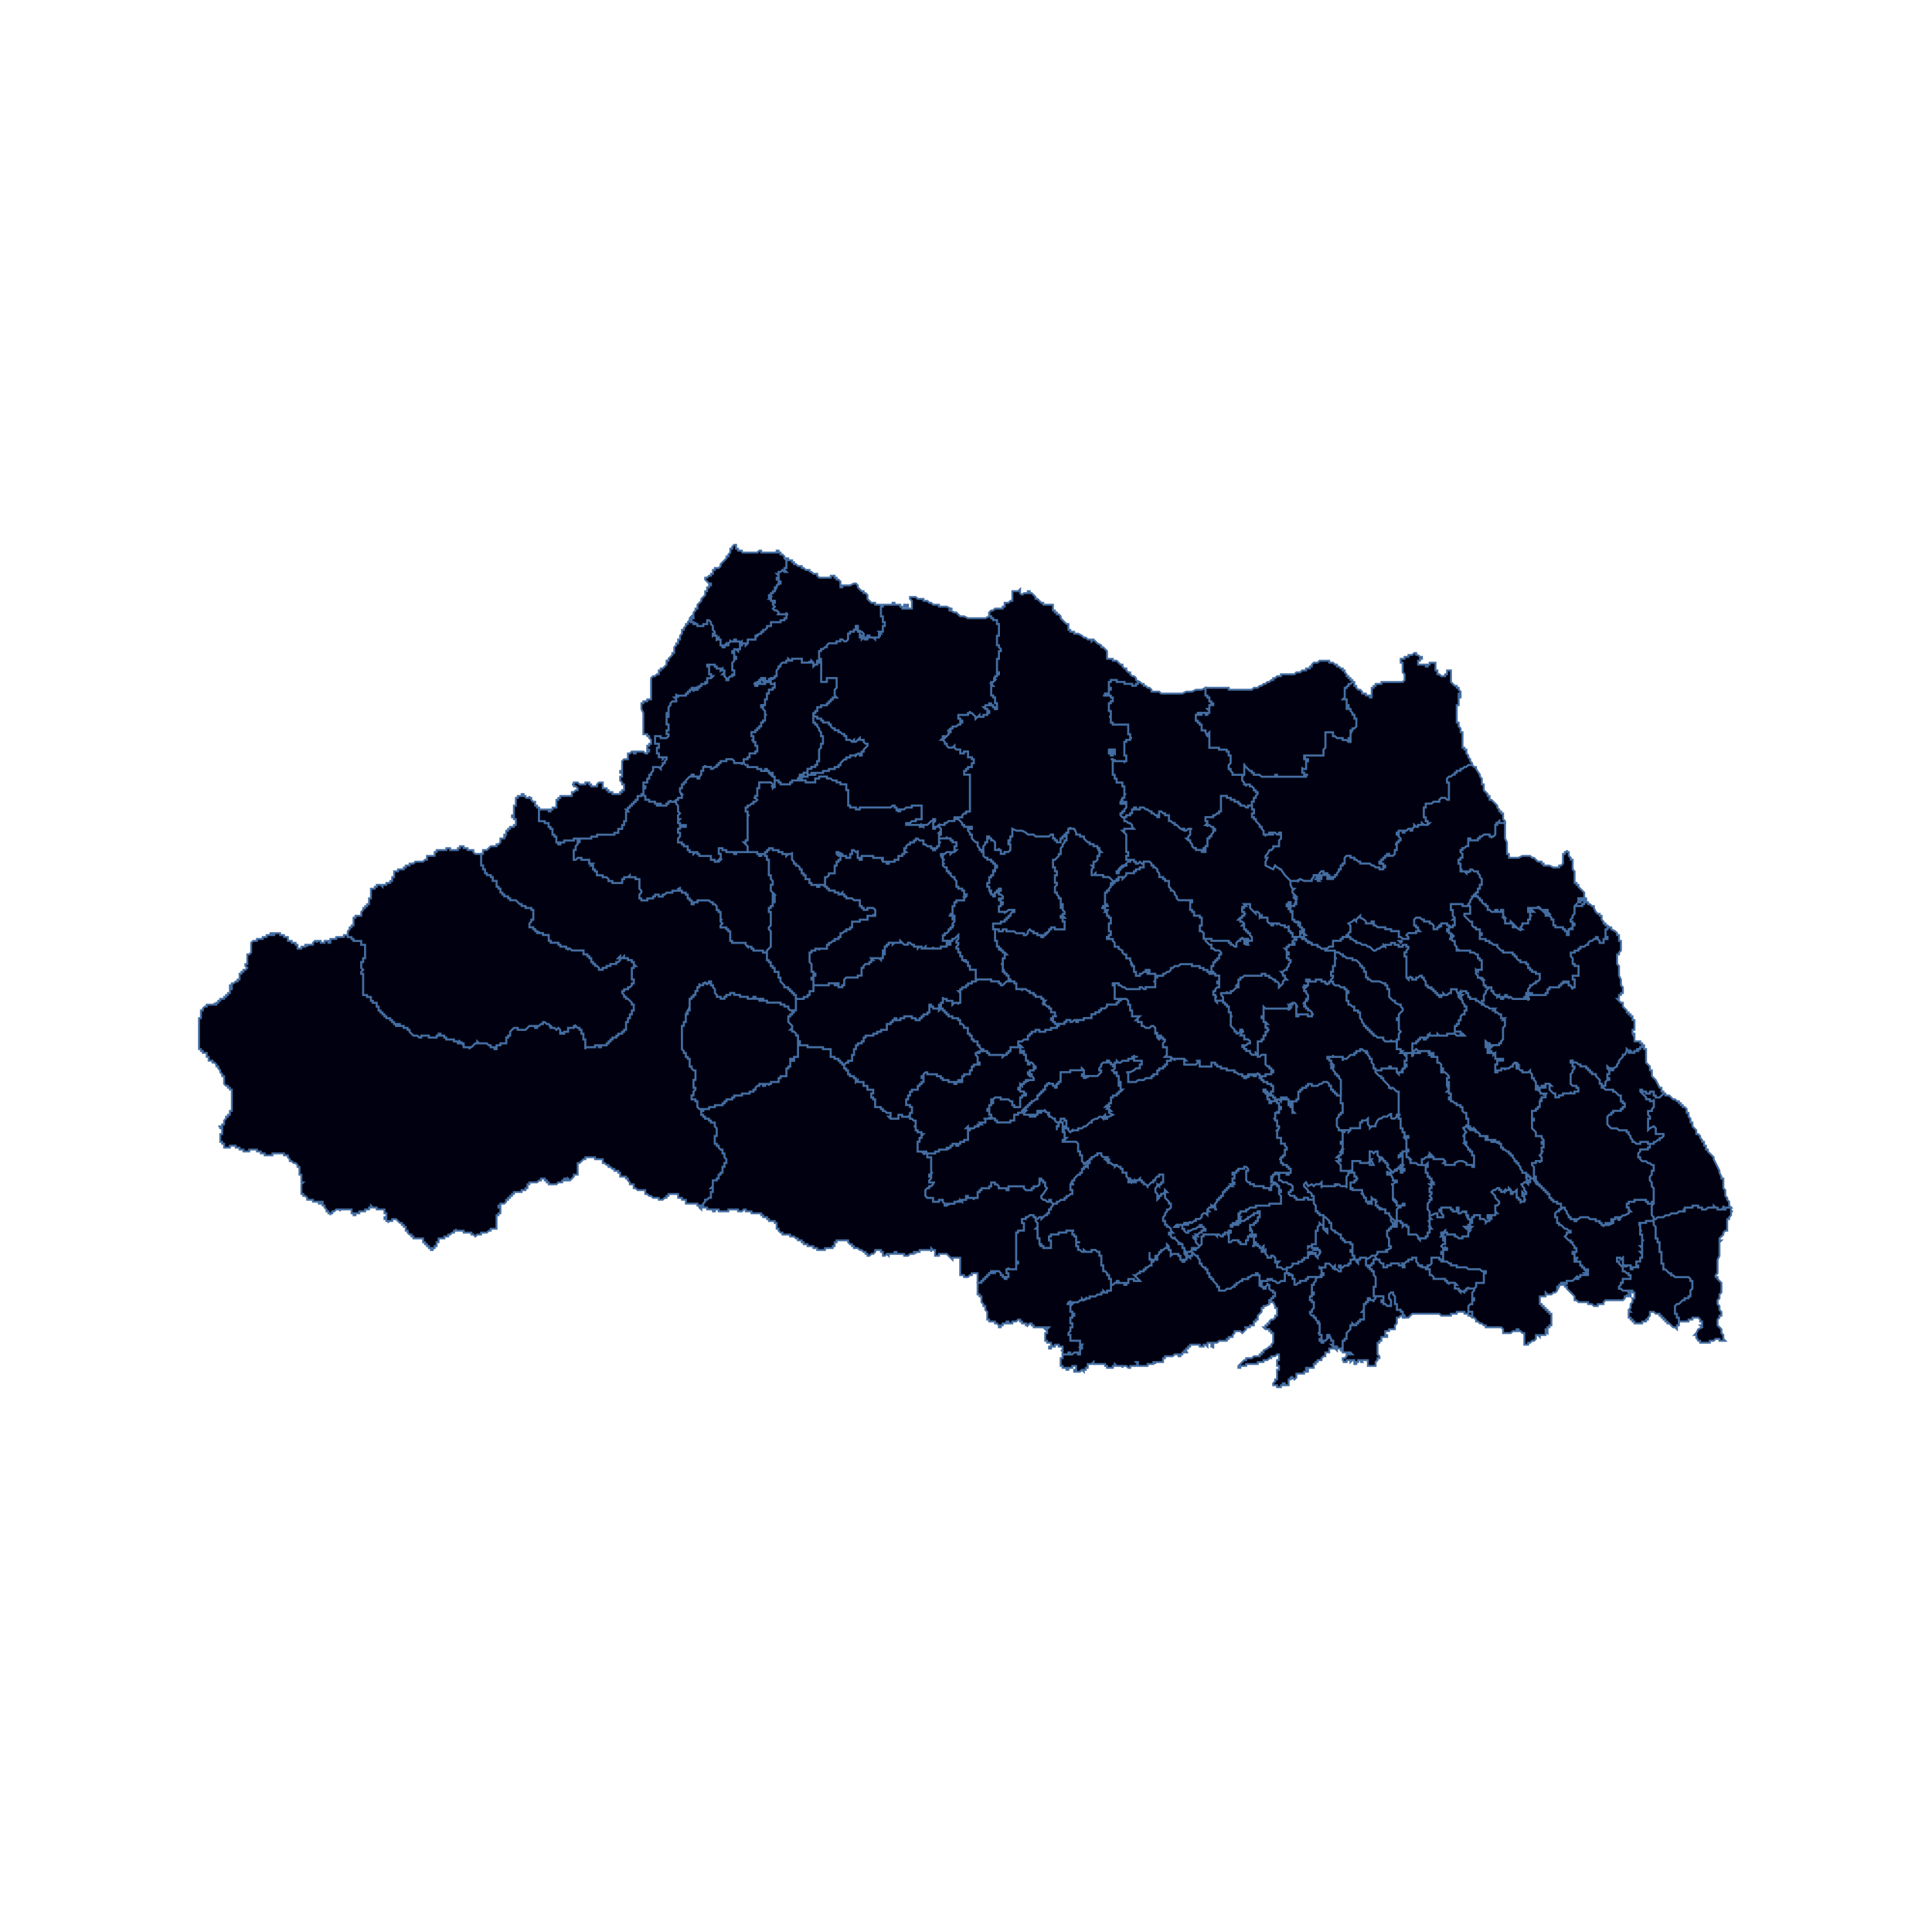 <?xml version="1.0" encoding="utf-8"?>
<!-- Generator: Adobe Illustrator 16.0.0, SVG Export Plug-In . SVG Version: 6.00 Build 0)  -->
<!DOCTYPE svg PUBLIC "-//W3C//DTD SVG 1.1//EN" "http://www.w3.org/Graphics/SVG/1.1/DTD/svg11.dtd">
<svg version="1.1" id="レイヤー_1" xmlns="http://www.w3.org/2000/svg" xmlns:xlink="http://www.w3.org/1999/xlink" x="0px"
	 y="0px" width="1000px" height="1000px" viewBox="0 0 1000 1000" enable-background="new 0 0 1000 1000" xml:space="preserve">
<path id="cv0_0" fill="#000010" stroke="#446EA2" d="M660,569v-1h-1v-1h-1l-1-1v1h-1v1v1h1v1v1h1v-1h1h1V569"/>
<path id="cv1_0" fill="#000010" stroke="#446EA2" d="M660,569l1,1v1h1v1v1h1v1h-1v1v1h-1v-1v1h-1v1v1v1h-1h1v1h1v1v1v1h1v1l-1,1h1
	h-1v1v1v1v1h1h1v1v1v1h1h1v1l1,1v1h-1v1v1v1h-1v1h-1v1h-1h1h-1h1v1v1h1v1h1h1v1h1v1h1v1v1h-1v1h-1v-1h-1h-1h-1h-1v1v1v1v1h1l1,1h1h1
	l1,1h1l1,1v1v1h-1v1h-1v1l1,1h1h1v1h1v1h1h1h1h1v-1h1h1v1h1h1h1v-1v-1h-1v-1l-1-1h-1v-1l-1-1l-1-1v-1l1-1l1,2l2-1l1,1l1-1h2l1-1v2v1
	v-1h1h-1h5h1h1v-1h1v1v-1h1l1,1h1h1h1v1v-1v-1v-1v-1v-1v-1l1-1v-1v-1h-1h-1h-1h-1v-1v-1v-1l-1-1l-1-1h1h1v-1h-1v-1h-1l1-1h1v-1h1v-1
	h-1l1-1h-1h1v-1v-1v-1h-1v-1h1v-1v-1v-1v-1v-1l-1-1h-1v-1l-1-1v-1v-1v-1v-1l1-1v-1h1v-1h1v-1v-1v-1v-1v-1h-1v-1v-1v-1v-1h-1h-1v-1
	h-1v-1h-1v-1h-1v-1v-1h-1v-1l-1-1h-1h-1l-1,1h-1l-1,1h-1h-1h-1v-1h-1h-1v1h-1v1h-1h-1v1h-1v1h-1v1v1v1v1h-1v1h-1h-1v1v1v1v1v1v1v-1
	l1,1h-1v-1v-1v-1h-1v-1h-1v-1h1v-1h-1v-1h-1v-1h-1v1h-1v-1h-1v1v1l-1-1h-1H660"/>
<path id="cv2_0" fill="#000010" stroke="#446EA2" d="M706,544l-1-1h-1v1h-1h-1v1h-1v1h-1h-1l-1,1l-1,1h-1h-1v1v-1v-1h-1h-1h-1h-1h-1
	v-1v1h-1h-1h-1v1h1v1h1v1v1v-1l1,1h-1h1h-1l1,1h-1v1h1v1l1,1v1h1v1h1v1l1,1v1v1v1v1v1v1v1v1v1v1v1v1h1v1v1v1v1v1h-1v1h-1v1l-1,1v1v1
	v1v1l1,1v1h1h1v1h1v-1h1h1v1l1-1v-1h1h1h1h2v-1v-1v-1h1v-1h1h1l1-1v1v1v1l1,1v1l1-1h2v-1l1-2l1-1h1l1-1h1h1l1-1h1v-1v1v1v1h1h1l1-1
	v-1h1h1h-1v-1v-1v-1v-1v-1v-1v-1v-1v-1v-1v-1v-1h-1l-1-1l-1-1h-1v1v-1h-1v-1l-1-1l-1-1l-1-1v-1h-1v-1h-1l-1-1l-1-1v-1v-1h-1v-1v-1
	l-1-1v-1v-1h-1v-1v1v-1l-1-1v-1h-1v-1h1h-1H706"/>
<path id="cv3_0" fill="#000010" stroke="#446EA2" d="M720,579v-1v-1v-1v1h-1l-1,1h-1h-1l-1,1h-1l-1,1l-1,2v1h-2l-1,1v-1l-1-1v-1v-1
	v-1l-1,1h-1h-1v1h-1v1v1v1h-2h-1h-1h-1v1l-1,1v-1h-1h-1v1h-1v-1h-1l1,1v1v1v1v1v1h-1v1h1v1v1v1h-1h1l-1,1h1v1h-1v1h-1l-1,1h1v1h1v1
	h-1h-1l1,1l1,1v1v1v1h1h1h1h1v1v1v-1h1v-1h1v-1v-1v-1v-1v-1h1h2h1v1h1h1h1h1h1v1h1h1l-1-2h-1l1-1h-1v-2v-1v-1h1l1,1l1-1h1v1v1l1,1v1
	v1l1-1l-1-1h1l1,1v1h1v1h1v1h1h-1v1l1,1l1,1l1,1l1-1v-1v1h1v-1h1v-1h1v-1h1h-1v1v1h-1h1v1v1h1v-1h1v-1h-1v-1v-1h1h-1v-1v-1v-1v-2
	l-2,1v-1h1v-1h1v-1h1h1h1v-1h-1v-1v-1v-1v-1v-1l-1-1h2v-1h-1h-1v-1v-1h-1v-1v-1h-1v-1v-1v-1v-1v-1h-1v-1h-1l-1,1h-1H720"/>
<path id="cv4_0" fill="#000010" stroke="#446EA2" d="M740,544h-1h-1h-1h-1h-1v1h-1h-1h-1h-1v1h1h-1v1v-1v-1h-1h-1h-1v1h-1l1,1v1v1
	h-1v1v1h1v1h-1v1h-1v1h-1h1v1h-1h-1v1l-1-1v-1v-1h-1h-1h-1v-1h-1v1h-1h-1h-1h-1v1h-1h-1h-1v1l1,1l1,1h1v1h1v1l1,1l1,1l1,1v1h1v1v-1
	h1l1,1l1,1h1v1v1v1v1v1v1v1v1v1v1v1v1h1h-1h-1v1h1v1h1v1v1v1v1v1h1v1v1h1v1v1h1h1v1h-2l1,1v1v1v1v1v1h1v1h-1v1v1v1h1l1,1h-1h1v2h1h1
	h1l1,1h2v-1v-1v-1h1l1-1h1h1v-1h-1h1v-1l1,1h-1h1v1h1v1h4h1l1,1l-1,1h1v1h2h1h1h1v-1l2-1h2l2,1v1h1h2v1h1v-1v-1v-1v-1v-1v-1h-1v-1
	v-1h-1v-1h-1v-1l-1-1l-1-1h1h-1h1v-1h-1v-1v-1v-1h-1h1v-1l1-1l-1-1v-1h-1l2-1v-1v1l1,1l1,1l1-1v1h1l-1-1h-1v-1h-1v-1v-1v-1v-1h-1v-1
	v-1v-1h-1l-1-1v-1v-1h-1v-1h-1h-1v-1h-1l-1-1h-1v-1h-1v-1h1v-1v-1h-1v-1h-1l1-1v-1h-1h1v-1h-1v-1h1v-1h-1h1h-1v-1v-1h1v-1l-1-1l-1-1
	h-1v-1v1h-1v-1h1v-1h-1v-1v-1l-1-1h-1v-1v-1v-1h-1h-1h-1v-1h1v-1h-1v1h-1l1-1h-1h-1h1V544"/>
<path id="cv5_0" fill="#000010" stroke="#446EA2" d="M710,596h-1v1v1v2h1l-1,1h1l1,2h-1h-1v-1h-1h-1h-1h-1h-1v-1h-1h-2h-1v1v1v1v1v1
	h-1v1h-1h1h1h1v1v1h1v1h1h-1v1h-1v1h-1h-1v1v1v1v1v-1h1v1h1h1h1h1h1v1v1h1h-1l1,1v1h1v1v1h1v1h1h1v-1v1l-1-1h1v-1v-1v1v-1l1,1h1v1h1
	h-1v1v1h1v1h1v1h1v-1v1h1h1v1v1h1h1v1l1,1v1h1l1,1v1v1v1h1v-1v-1h-1h1v-1v-1v-1v-2v-1v-1l1-1h1v-1h1h1v-1h-1v1h-1h-1h-1v-1v-1l-1-1
	v1l-1-1v-1v-1v-1v-1v-1v-2v-1h-1h1l1-1h1v-1h-1h-1v-1l-1-2h-1h-1v-1v-1v1h1v1h1v-1v-1l-1-1l-1-1v-1h1h-1v-1h-1v-1h-1v-1l-1-1h-1l1,1
	l-1,1v-1v-1l-1-1v-1v-1h-1l-1,1L710,596"/>
<path id="cv6_0" fill="#000010" stroke="#446EA2" d="M699,607h-1v1l-1,1v1v1v1v1v1v1v-1h-1h-1h-1l-1-1h-1v1v-1h-1v1h-1h-1h-5h1h-1v1
	v-1v-2l-1,1h-2l-1,1l-1-1l-2,1l-1-2l-1,1v1l1,1l1,1v1h1l1,1v1h1v1v1v1v1l1,1v1v1v1h1v1h1v1h1h1v1h1l1,1l1,1v1h1v1v1v1l1,1h1v1h1l1,1
	h1v1v1h1v1h1v1h1h1h1v1h1v1v1v1h-1v1h1v1v1h1v1v1h1v1l1,1v-1v-1h1v-1h1h1h1v1l2-1l1-1h1h1l1-1v-1h1h1h1h1h1v-1h-1h1l2-1v-1h-1v-1v-1
	v-1v-1l-1-1v-1v-1v-1h1v-1h1v-1h1v-1v-1l-1-1v-1v-1l-1-1v-1h-1h-1v-1v-1h-1h-1v-1v1h-1v-1h-1v-1h-1v-1v-1h1h-1v-1h-1l-1-1v1v-1v1v1
	h-1l1,1v-1v1h-1h-1v-1h-1v-1v-1h-1v-1l-1-1h1h-1v-1v-1h-1h-1h-1h-1h-1v-1h-1v1v-1v-1v-1v-1h1h1v-1h1v-1h1h-1v-1h-1v-1v-1h-1H699"/>
<path id="cv7_0" fill="#000010" stroke="#446EA2" d="M718,608h1h1l1,2v1h1h1v1h-1l-1,1h-1h1v1v2v1v1v1v1v1l1,1v-1l1,1v1v1h1h1h1v-1
	h1v1h-1h-1v1h-1l-1,1v1v1v2v1v1h1h1v1h1v1v1l1-1h1v1h1v2v1v1h2h1h1l1,1v1l1,1v-1h1h2v-1h1v-1v-1h1v-1v-1h1l-1-1h1h-1v-1v-1v-1h-1h1
	v-1h1l-1-1v-1v-1v-1l-1-1v-1v-1v-1l1-1v-1h1v-1l-1-1l1-1v-1h-1v-1v-1h1v-1l-1-1h1h1l-1-1h1l-1-1v-1h-1v-1h-1v-1v-1h-1v-1v-1v-1h1v-1
	v-1l-1,1h-1h-1h-2l-1-1h-1h-1h-1v-2h-1h1l-1-1h-1v-1v-1v-1h-1h-1v1h-1v1h-1v1l2-1v2v1v1v1h1h-1v1v1h1v1h-1v1h-1v-1v-1h-1h1v-1v-1h1
	h-1v1h-1v1h-1v1h-1v-1v1l-1,1l-1-1v1v1h-1v-1h-1v-1v1V608"/>
<path id="cv8_0" fill="#000010" stroke="#446EA2" d="M754,627l1-1v-1h-1v1V627h-1h-1v-1h-1v-1h-1h-1h-1h-1h-1v1h-1v1h1v1l1,1v1h-1
	h-1h-1v-1v-1h-1l-2,1h-1v1l1,1h-1v1h-1h1v1v1v1h1h-1l1,1h-1v1v1h-1v1v1h-1v1h-2h-1v1l-1-1v-1l-1-1h-1h-1h-2v-1v-1v-2h-1v-1h-1l-1,1
	v-1v-1h-1v-1h-1h-1v1h-1h1v1v1h-1v-1v-1v-1l-1-1h-1v-1v1v1l1,1v1v1h-1v1h-1v1h-1v1v1v1l1,1v1v1v1v1h1v1l-2,1h-1h1v1h-1h-1h-1h-1h-1
	v1l-1,1h-1h-1l-1,1l-2,1v1v1v1h1v1h1v-1h1v-1h1v-1v-1h1v-1l1,1h1v1l1,1h1v1v1h1h1v-1h1h1v-1h1h1h1h1v1h1h1v1h1v-1l-1-1h1l1-1h1v-1h1
	h1v-1h1h1v1v1l1,1v1h1v1v-1h1v1h1h1h1v-1h1l1-1v-1v-1v-1h1h1h1h1v1h1v1h1h1h-1v-1v-1v-1v-1h-1v-1h1v-1h1h1v-1h-1v-1v1h-1l-1-1l1-1h1
	v-1v-1h-1v-1h1v-1h-1h-1l1-1h-1v-1h1l1-1v1h1v1h1h1h1h1v1h1l1,1h1h1v-1h1h1h1v-1v-1l1-1h-1v-1h1h-1h1l1-1h-1h-1l-1,1l-1-1h1h1v-1h1
	v-1h1l-1-1v-1h-1v-1h-1h1v-1h-1v-1v-1h-1v1v-1h-1l-1,1h-1v-1H754"/>
<path id="cv9_0" fill="#000010" stroke="#446EA2" d="M760,584l-1-1v-1v1l-2,1h1v1l1,1l-1,1v1h-1h1v1v1v1h1v1h-1h1h-1l1,1l1,1v1h1v1
	h1v1v1h1v1v1v1v1v1v1h-1v-1h-2h-1v-1l-2-1h-2l-2,1v1h-1h-1h-1h-2v-1h-1l1-1l-1-1h-1h-4v-1h-1v-1h-1h1l-1-1v1h-1h1v1h-1h-1l-1,1h-1v1
	v1v1h1h1l1-1v1v1h-1v1v1v1h1v1v1h1v1h1v1l1,1h-1l1,1h-1h-1l1,1v1h-1v1v1h1v1l-1,1l1,1v1h-1v1l-1,1v1v1v1l1,1v1v1h1l2-1h1v1v1h1h1h1
	v-1l-1-1v-1h-1v-1h1v-1h1h1h1h1h1v1h1v1h1h1v-1v-1h1v1l-1,1h1v1h1l1-1h1v1v-1h1v1v1h1v1h-1h1v1h1v1l1,1v-1v-1v-1h1v-1h1h1h1v1v1h1h1
	l1,1v1l1-1h1v-1h1v-1h-1h-1v1v-1v-1h1h1h1h1v-1h1l-1-1v-1v-1v-1h1l1-1v-1l-1-1l-1-1v-1l-1-1l-1-1l1-1h1l1-1h1v1h1v1h1l1-1v1l1-1h1
	v-1l1,1v1v1h1v-1h1l1-1v1v1v1v1h1v1h1v1v1v-1h1h1v-1h1h-1v-1v-1h-1v-1v-1l1,1h1v-1l-1-1v-1l-1-1v-1h-1h1l1-1h1v-1v1l1,1v-1h1v-1h-1
	l-1-1v-1v-1v1h1v-1h-1v-1h-1h-1v-1l-1-1v-1l-1-1v-1h-1v-1h-1v-1l-1-1v-1h-1v-1h-1v-1h-1l-1-1h-1v-1h-1v-1v-1h-1v-1h-1v1v-1h-1v-1h-1
	v1h-1v-1h-1h-1h-1v-1h1v-1h-1h-1h-1h-1v-1l-1-1h-1v-1l-1-1v1h-1v-1l-1,1L760,584"/>
<path id="cv10_0" fill="#000010" stroke="#446EA2" d="M759,513h-1h-1l-1,1v-1l-1,1h1v1h1l-1,1v1h1h-1l1,1v1l1,1v1h1v1v1h-1v1v1h-1
	l-1,1v1v1h-1v1v1h-1v1h-1v1v1v1h1h1h1v1h1l1,1h-1h-1h-1h-1l-1-1h-1h-1h-1h-1v1h-1h-1h-1h-1l-1-1v1h-1h-1h-1h-1v-1l-1,1v-1v1v1h-1v1
	h-1v-1h-1h-1v1h-1v1h-1v1h-1h-1v1v1v1v1h1l1-1l1,1v1h1v-1h1h1h1h1h1v1h-1h1h1l-1,1h1v-1h1v1h-1v1h1h1h1v1v1v1h1l1,1v1v1h1v1h-1v1h1
	v-1v1h1l1,1l1,1v1h-1v1v1h1h-1h1v1h-1v1h1v1h-1h1v1l-1,1h1v1h1v1v1h-1v1h1v1h1l1,1h1v1h1h1v1h1v1v1l1,1h1v1v1v1h1v1v1v1v1h1v1h1l1,1
	v-1l1,1v1h1l1,1v1h1h1h1h1v1h-1v1h1h1h1v1h1v-1h1v1h1v1v-1h1v1h1v1v1h1v1h1l1,1h1v1h1v1h1v1l1,1v1h1v1h1v1l1,1v1l1,1v1h1h1v1h1v1h1
	v1h1h1v1l1,1v1h1l1,1v-1h-1v-1l-1-1v-1v-1h-1v-1v-1v-1v-1v-1l-1-1v-1h1h1v-1h1h1v1v-1h1v-1v-1l-1-1l1-1v-1h1h-1v-1v-1h1v-1v-1h-1v-1
	h1v-1l-1-1v-1h-2h-1v-1v-1l-1-1l-1-1v-1v-1v-1v-1h1v-1h-1v-1v-1v-1v-1h1h1v-1h1v-1h1v-1v-1v-1h1v-1h-1h1v-1h1h1v-1v-1h1h-1h-1v1v-1
	h-1h-1h1l-1-1l-1-1h-1v-1h1v1v-1v-1h-1v-1v-1l-1-1v-1h-1v-1v-1l-1-1v-1l-1,1h-1h-1h-1v-1h-1l-1-1h-1v-1v-1v1h1l-1-1h1l-1-1h-1l-1,1
	v1h-1l-1,1h-1h-1v1v-1h-1h-1v1h-1h-1v1h-1v-1v-1v-1v-1h1v-1v-1h1h1h1v-1h-1h-1h-1h-1v-1v-1v-1l-1,1v-1v1v-1h-1v-1h-1v1h-1v-1v-1h1v1
	v-1l1-1h-1v-1h-1v1h1v1h-1v-1v-1h-1v1h1h-1v-1h1v-1h-1v-1l1,1h1v1h1v1v-1h1h1h1h1v-1h1v-1l1-1v-1v-1v-1v-1v-1v-1l1-1v-1v-1v-1h-1
	l1-1h-1h-1v-1v-1h-1l-1-1h-1v-1h-1l1-1h-1h-1h-1l-1-1h-1l-1-1v-1v1h-1v-1h-1l-1-1h-1v-1h-1h-1h-1v-1h-1v-1v-1h-1V513"/>
<path id="cv11_0" fill="#000010" stroke="#446EA2" d="M587,547v-1V547h-1v1h-1h-1v1h-1h-1h-1l-1,1h-1l-1-1v1h-1v1l-1,1h1v1l-1,1h-1
	h1l1,2v-1h1v1v1h1v1v1v1h1v1h-1v1h1v1v1h1l-1,1h-1v1h-1v1h-1h-1v1h-1v1v1v1h-1h1h-1v1h-1l-1,1h1h1l-1,1h1l1,1h-1v1l2,1l-2,1h-1v1h-1
	v-1v-1l-1,1v1v-1v1l-1-1h-1l-1,1h-1l-2,1v1h-1l-1,1l-1,1h-1l-1,1h-1h-1v1h-1h-1h-1v1v-1l-1,1l-1-1v-1h-1v-1v-1v-1v-1h-1v-1h-1h-1v1
	l-1,1v1l-1,1v1v1v-1v-1h1v-1v-1h1h1v1v1h1l1,1h-1h-1v1h1h-1v1h1v1v1v1h1l-1,1v1v-1h-1v1h1h1h1h1h1h1h1l1,1v1v1v1v1h1v1v1h1v1v1v1
	l1,1v1v-1h1l1-1h1v-1h1v-1h1l1-1h1v-1h1h1v1l1,1h1h1l-1,1h1h1v1h-1l1,1h-1h1h1l1,1h1v1l1-1l1,1h1v1h1v1v1h1h1v1v1l1,1h1v1h-1v1h1v-1
	h1v1l1-1v1h1v-1h1l1-1v1h1v1h1v1h1l1,1v1v-1l1-1l1-1h1v-1h1v-1l1-1h1v-1h1h1v1v1v1v1h-1v1h-1v1l-1-1v1l-1,1v1v1l1,1v1v1v1l1-1v-1h1
	v-1h1l1-1v-1l1,1h-1v1v1v1l1,1l1,1v1h1v1v1l-1,1h-1h1h-1v1l-1,1v1l-1,1v1v1h1v1v1h1v1h1l1,1v1l1,1h-1h-1v1h1v1l1,1h1v-1v1l1,1l1,1v1
	h1v-1v1h1v1v1h1v1l1,1v1l1-1h1l1-1v-1h1v1h1v-1h1l1-1l-1-1l-1-1v-1l-1-1h1l-1-1h1h1l-1-1h1l1-1h1v-1h1h1v-1h-1v-1h-1v-1h-1v1h-1
	l-1,1h-1l-2,1h-1v1h-1l-1-1v-1h-1v-1v-1h-1h-1v1h-1h-1l1-1h1h1h1h1v-1h1v1h1v-1h1v-1v1h1l1-1h1v-1h1h1l1-1v-1l1-1h1l1,1v-1v-1h1
	l-1-1l1-1h1v-1l1,1h1v1h1h-1v-1h-1v-1h1v-1l1-1v-1h1v-1h1v-1h1v-1v-1h1v-1h1v-1h1v-1h1h1l-1-1h1h1v-1h-1v-1v-1h1v-1v-1h-1v-1h1h1v-1
	h1v-1h1h1h1v-1h1l1,1v1h-1v1v1v1v1v1l1,1h1v1h1h1v1h1h1h1h1h1v1h1h1h1v1h1v-1v-1v-1v1l1-1h1h1l-1-1h-1h-1v-1h1h-1v-1h1h-1v-1h1v-1h1
	v-1h1v1h1v-1h1h1h1h1v1h1v-1h1v-1v-1h-1v-1h-1v-1h-1h-1v-1h-1v-1v-1h-1h1h-1h1v-1h1v-1h1v-1v-1v-1h1v-1l-1-1v-1h-1h-1v-1v-1v-1h-1
	h-1v-1v-1v-1v-1h1h-1l1-1v-1h-1v-1v-1v-1h-1v-1h-1h1v-1v-1v-1h1v-1v1h1v-1v-1h1v-1h-1v-1v-1h-1v-1l-1-1v1h-1h-1v1h-1v-1v-1h-1v-1v-1
	h1v-1h1v-1h1v-1v-1v-1h-1v-1h-1h-1v-1h-1h-1v-1h-1v-1h-1v-1v-1h-1v-1v1h-1v1h-1v-1h-1v1v-1h-1h-1v1h1h-1v1v-1h-1v1h-1v-1h-1v-1h-1
	h-1l-1-1h-1v-1h-1h-1h-1h-1v-1h-1h-1h-1v-1h-1h1h-1h-1v-1h-1v-1h-1h-1v1v1h-1h-1h-1h-1h-1h-1v-1v-1v-1h-1h-1h1v1l-1,1h-1h-1h-1h-1
	h-1h-1v-1v-1h1l-1-1h-1h-1h-1h-1h-1v1v-1h-1h-1v1h-1h-1v1v1h-1v1h-1v1h-1h-1v1h-1v1v1h-1h-1v1h-1v1h-1h-1h-1l-1,1h-1h-1h-1l-1,1h-1
	h-1h-1h-1v-2v-1v-1v-1h-1h1h1l2-1l1-1h1h1v-1v-1h1v-1v-1h-1h-1h-1h-1v-1h-1v-1H587h1h1h-1H587"/>
<path id="cv11_1" fill="#000010" stroke="#446EA2" d="M655,566v-1h-1v-1h1v1h1v1v1v1v-1v-1H655"/>
<path id="cv12_0" fill="#000010" stroke="#446EA2" d="M529,308l-1-1v-1v-1l-1,1h-1h-1h-1v1v1v1v1v1h-1l-1,1h-1h-1v1v1h-1v1h-1h-1h-1
	h-1l-1,1h-1l-1,1v1v1h1v1h1v1h1h1v1v1h1v1v1v1v1v1v1h-1v1v1v1v1v1h1v1l1,1v1h-1v1v1v1v1h-1v1v1v1v1v1v1v1h1v1h-1v1h-1v1h-1h1v1h-1h1
	l-1,1h-1v1h1h-1l1,1h-1v1v1v1v1v1h1v1h1v1v1v1h1v1v1v1h-1v-1h-1v-1h-1v-1h-1v1h-1h-1v1h-1l1,1h1v1h1v1h-1v1h-1h-1v1h-1h-1v-1l-1,1
	l-1,1v-1l-1-1l-1-1h-1v-1v1h-1v1h-1h-1h-1h-1h-1v1v1h1v1h1v1h-1v1h-1l-1,1h-1h-1v1h-1l-1,1h1v1h-1v1l-1,1l-1,1v-1h-1v1l-1,1h1l1,1v1
	h1v1l1,1h1h1l1-1v1l1,1h1h1v1v1h1h1v-1h1h1v1v1v1h2v1h1v1v1h-1v1v1h-1h-1v1h-1v1h-1v1v1h1h1h1v1v1v1v1v1v1v1v1v1v1v1v1v1v1v1v1v1v1
	v1h-1h-1v1h-1l-1,1v1h-1h-1h-1h-1v1h1h1l1,1l1,1v1h1v1h1h1h1h1v1h-1h-1v1l1,1v1h1v1v1l1,1l1,1h1v1v1l1,1v1h1h1v-1v-1l1-1v-1h1v-1v-1
	v-1h1v1h1v1h1l1,1v1v1v1v1h1h1v-1v1h1v1v1h1h1v-1h1h1l1-1v-1v-1v-1h-1v-1h1h-1v-1h1v-1v-1h1v-1v-1v-1v-1l2,1h1h1h1l2,1l1,1h1h1h1
	l1,1h1h1h1h1h1h1h1l1-1h1v1v1h1v1h1v1h1h1v-1v-1h1v-1h1v-1h1v-1h1v-1v-1h1v-1v1h1h1l1,2v1h1h1v1h1h1v1l1,1l1,1h1v1h1h1v1h1h1v1h1v1
	h-1h1l1,1h-1v1v1h-1v1v1l-1,1h-1v1v1h-1l1,1l-1,1v1v1v1h1l1-1v1h1h1h1h1v1h1h1h1l1,1l1,1v1h-1v1h1v-1h1v-1h1h1h-1v-1h1v1v-1v-1h1h1
	v1l1-1l1-1v-1h1h1h1h1v-1h1v-1h1h1v-1h1h1v-1v-1v-1v1h-1l-1-1l-1,1h-1v-1h-1v-1h-1h-1v1h-1v-1h-1v-1v-1h1v-1v-1h-1v-1v-1v-1v-1v-1
	v-1v-1v-1v-1l-1-1l-1-1h1v-1h1h1h1h1h1l-1-1v-1l-1-1h-1l-1-1h-1v-1v-1h-1l-1-1v-1h1v-1h1v-1l1-1v-1v-1v-1h-1v1h-1h-1v-1h1v-1h-1h1
	v-1h1v-1v-1h1h-1v-1v-1v-1v-1h-1v-1v-1h-1h-1h-1v-1v-1h-1v-1v-1h-1v-1v-1v-1v-2v-1v-1v-1h-1h1v1h1v-1v1h1h1h1h1h1v1v-1h1v-1v-1v-1
	h-1v-1v-1v-2v-1v-1v-1h1v-1h1h1v-1h1h-1v-1v-1h-1v-1v-1v-2v-1h-1h-1h-1h-1h-1h-1h-1h-1v-1h-1v-1v1v-1v-1v-1h-1h1v-1v-1v-1h-1v-1v-1
	v-1v-1h1v-1h1v-1v-1h-1v-1h-1h-1h-1h-1h1v-1h1h1v-1v-1h1v-1h-1v-1v-1v-1h1v-1h1h1h1v1h1h1h1h1v1h1h1h1h1v1h1h1v-1h1v-1h1l-2-1v-1
	l-1-1h-1l-1-1v-1h-1l-1-1v-1h-1l-1-1v-1h-1l-1-1l-1-1h-1h-1v-1h-1h-1h-1v-1v-1v-1v-1l-1-1l-1-1h-1v-1l-2-1l-2-2l-1,1v-1h-1h-1l-1-1
	h-1l-1-1l-2-1h-1h-1v-1h-1h-1v-1h-1v-1v-1v-1h-1l-1-1l-1-1l-1-1v-1l-1-1h-1v-1h-1v-1h-1v-1v-1v-1h-1h-1h-1h-1h-1v-1h-1l-1-1l-1-1h-1
	v-1l-1-1l-1-1h-1v-1h-1v1h-1h-1L529,308"/>
<path id="cv12_1" fill="#000010" stroke="#446EA2" d="M574,388h1h1h1v1v1l-1-1h-1h1h-1v1v-1v1h1v1h-1v-1v1v-1h-1v-1V388"/>
<path id="cv12_2" fill="#000010" stroke="#446EA2" d="M578,452v-1h1v-1l1-1l1-1h1l1-1v1h-1l-1,1h-1v1l-1,1v1H578"/>
<path id="cv13_0" fill="#000010" stroke="#446EA2" d="M795,613v-1l-1-1v-1h-1h-1v-1h-1h-1v-1v1v1l1,1h1v1h-1v1l-1-1v-1v1h-1l-1,1h-1
	h1v1l1,1v1l1,1v1h-1l-1-1v1v1h1v1v1h1h-1v1h-1h-1v1v-1v-1h-1v-1h-1v-1v-1v-1v-1l-1,1h-1v1h-1v-1v-1l-1-1v1h-1l-1,1v-1l-1,1h-1v-1h-1
	v-1h-1l-1,1h-1l-1,1l1,1l1,1v1l1,1l1,1v1l-1,1h-1v1v1v1l1,1h-1v1h-1h-1h-1h-1v1v1v-1h1h1v1h-1v1h-1l-1,1v-1l-1-1h-1h-1v-1v-1h-1h-1
	h-1v1h-1v1v1v1h-1v1h-1v1h-1h-1l1,1l1-1h1h1l-1,1h-1h1h-1v1h1l-1,1v1v1h-1h-1h-1v1h-1h-1l-1-1h-1v-1h-1h-1h-1h-1v-1h-1v-1l-1,1h-1v1
	h1l-1,1h1h1v1h-1v1h1v1v1h-1l-1,1l1,1h1v-1v1h1v1h-1h-1v1h-1v1h1v1v1v1v1h1h1l1,1h1v1h1h1h1v1h1h1h1h1h1l1,1h1h1h1h1h1h1l1,1h1h1v1
	h-1v1v1v1v1v1h-1h-1h-1h-1v1v1l-1,1v1l-1,1v1v1v1h1v1h-1v1v1h-1l-1,1v1v1v1h1h1v1v1h-1l1,1h1l1,1v1h1l1,1h1l1,1h1v1h1h2h1h1h1h1h1
	l1,1v1v1h1h1h1h1l1-1h1h1v-1h1v1h1l1,1h1v1v1v1v1v1v1h1h1v-1h1l1-1h1l1-1v-1v-1h1l1,1v-1h1h1h1v-1v-1l1,1v-1h-1v-1h1v-1h1v-1h1v-1
	v-1v-1v-1v-1v-1h-1v-1h-1v-1h-1v-1h-1v-1h-1v-1h-1v-1v-1v-1v-1h1h1h1v-1v-1l1,1h1h1l1-1h1l1-1v-1h1h-1v-1h1v-1h1v-1h1h1h1v1v-1h-1h1
	v-1h1h1h1l1-1l1-1v1h1v-1h1v-1h1h1h1l-1-1h1v1h1v-1l-1-1h1v-1h-1h-1v-1h-1v-1h-1v-1v-1h-1h-1h-1v-1h1v-1h1h-1h-1v-1v-1h-1v-1h1h1v-1
	v-1h-1v-1l-1-1v-1h-1v-1h-1l-1-1l-1-1l1-1v-1h1h1v-1h-1l-1-1h-1l-1-1l-1-1h-1v-1h-1v-1v-1v-1h-1v-1v-1l1-1h1v-1h1l1-1h-1v-1v-1h-1
	h-1v-1h-1h-1v-1h-1v-1h-1v-1v-1h-1v-1h-1v-1h-1v-1h-1v-1h-1l-1-1H795"/>
<path id="cv14_0" fill="#000010" stroke="#446EA2" d="M576,388h-1h-1v1v1h1v1v-1v1h1v-1h-1v-1v1v-1h1h-1h1l1,1v-1v-1H576"/>
<path id="cv15_0" fill="#000010" stroke="#446EA2" d="M580,353h-1h-1v-1h-1h-1h-1v1h-1v1v1v1h1v1h-1v1v1h-1h-1v1h-1h1h1h1h1v1h1v1v1
	h-1v1h-1v1v1v1v1h1v1v1v1h-1h1v1v1v1v-1v1h1v1h1h1h1h1h1h1h1h1v1v2v1v1h1v1v1h1h-1v1h-1h-1v1h-1v1v1v1v2v1v1h1v1v1v1h-1v1v-1h-1h-1
	h-1h-1h-1v-1v1h-1v-1h-1h1v1v1v1v2v1v1v1h1v1v1h1v1v1h1h1h1v1v1h1v1v1v1v1h1h-1v1v1h-1v1h-1h1v1h-1v1h1h1v-1h1v1v1v1l-1,1v1h-1v1h-1
	v1l1,1h1v1v-1h1v-1h1h1v-1h1v-1v-1h1v-1h1v1h1h1v-1h1h1l1,1h1l1,1h1v1h1l1,1h1v1h1v-1v-1v-1h1l1,1h1v1h1h1v1v1v1h1l1,1h1v1h1l1,1
	l1,1h1v1v-1h1v1h1l1-1h1h1h-1v1v1v1l-1,1v1h-1l1,1h1v1l1,1v1l1,1h1v1h1h1h1v1h1h1v-1h-1v-1h1h-1h1v-1h1v-1v-1v-1v-1h1v-1h1v-1l1-1
	v-1h1v-1h-1v-1h-1l-1-1h-1v1v-1h-1l1-1v-1h-1v-1v-1h1h1h1h1v-1h1l1-1h1v-1h1v-1v-1v-1v-1v-1v-1v-1v-1h1h1h1v1h1h1v1h1h1v1h1h1v1h1v1
	h1h1l1,1h1v-1h1h1v1v-1v-1v-1h1v-1v-1h1v-1l1-1v-1h-1v-1h-1v-1l-1-1h-1v-1h-1h-1v1v-1h-1v-1l-1-1v-1v-1l1-1h-1h-1h-1h-1h-1h-1v-1
	l-1-1v-1h-1v-1v-1l1-1v-1v-1v-1v-1h-1v-1v-1h-1v-1h-1h-1h-1h-1v-1h-1h-1h-1h-1h-1v-1v-1v-1v-1v-1v-1v-1v-1l-1,1h1v1h-1l-1-2v-1h-1
	h-1v-1v-1v-1h-1v-1h-1v-1h-1v-1v-1v-1h1v-1h1v1h1v-1h1h1v1h1v-1h1v-1l-1-1h1v-1v-1h1h1v-1h-1v-1h-1v-1v-1h-1v-1h-1v-1v-1v-1v-1l-2,1
	h-1h-1h-1l-2,1h-1h-2l-2,1h-1h-1h-1h-1h-1h-1h-1h-1h-1h-1h-1l-1-1h-1h-1h-1h-1v-1l-1-1h-1l-1-1h-1v-1h-1l-1-1h-1v1h-1v1h-1h-1v-1h-1
	h-1h-1h-1v-1h-1H580"/>
<path id="cv16_0" fill="#000010" stroke="#446EA2" d="M272,413v-1h-1v-1h-1v1h-1h-1v1h-1v1v1v1v1h-1v1v1v1v1v1h-1v1h1v1h1v1v1v1h-1
	v1h-1h-1v1h-1v1h-1v1v1h-1v1h1h-1v1h-1h-1v1v1l-1,1h-1v1h-1h-1h-1l-1,1l-1,1h-1h-1v1v1h-1v1v1v1v1v1v1h1v1v1h1v1v1h1v1h1h1v1h1v1v1
	h1h1v1v1v1h1v1h1v1v1h1v1h1v1h1h1v1h1v1h1h1h1l1,1l1,1h1v1h1h1v1h1h1h1v1h1v1v1v1v1v1h-1v1l-1,1v1v1h1h1v1h1v1h1v1h1v-1v1h1h1v1h1h1
	h1v1v1v1h1v1h1h1h1h1v1h1v1h1h1h1v1h1v1v-1h1l1,1h1h1h1h1h1h1v1v1h1h1v1h1v1h1v1v1h1v1h1v1h1l1,1v1h1h1v-1h1h1v-1h1h1v-1h1h1h1v-1h1
	l1-1v-1h-1l1-1v1h1l1-1v1h1h1v1h1h1v1h1v1l1,1h-1v1h-1v1v1v1v1v1v1h1v1v1h-1v1l-1,1h-1v1h-1h-1v1h-1v1l1,1v1h1v1h1l1,1l1,1v1h1v1v1
	v1h-1v1v1h-1v1v1h-1v1v1h-1h1h-1v1v1v1v1h-1v1h-1v1h-1h-1v1h-1v1h-1h-1v1h-1v1h-1v1h-1v1h-1h-1h-1v1h-1v-1h-1h-1v1h-1h-1h-1h-1h-1v1
	v-1v-1v-1v-1v-1h-1v-1v-1v-1h-1v-1v-1h-1v-1h-1l-1-1v1v-1h-1v1h-1h-1h-1v1v1h-1h-1v1h-1v-1v1h-1v-1v-1l-1-1l-1,1l-1-1h-1h-1v-1h-1h1
	l-1-1h-1l-1-1h-1v1h-1l-1,1h-1v1h-1v-1h-1h-1h-1l-1,1l-1,1h-1h-1h-1h-1v-1h-1h-1l-1,1l-1,1v1v1h-1v1h-1v1v1v1h-1h-1h-1v1h-1h-1v1v1
	h-1v-1h-1h-1v-1h-1l-1-1h-1h-1h-1h-1l-1-1v1h-1l-1,1l-1,1h-1v1v-1h-1h-1h-1v-1v-1h-1v-1v1l-1-1v1h-1v-1h-1h-1v-1h-1h-1h-1h-1v-1h-1
	v-1h-1h-1v-1h-1v1h-1v1h-1h-1h-1h-1v-1h-1h-1h-1h-1v1h-1l-1-1h-1h-1l-1-1l-1-1v-1h-1v-1h-1h-1v-1h-1h-1v-1h-1v1h-1v-1h-1v-1h-1v-1
	h-1v-1h-1h-1v-1h-1v-1h-1v-1h-1v-1h-1v-1v-1h-1v-1v-1h-1h-1v-1h-1v-1v-1h-1h-1v-1h-1h-1v-1v-1v-1v-1v-1v-1v-1v-1v-1v-1v-1h-1v-1l1-1
	l-1-1v-1v-1v-1h1v-1v-1h1v-1v-1v-1v-1v-1v-1v-1h-1h-1v-1v-1h-1h-1h-1h-1v-1h-1v-1h-1h-1v-1h-1h-1v1h-1h-1h-1h-1v1h-1h-1h-1v1v1h-1
	v-1h-1h-1v1h-1h-1v-1h-1h-1v1v-1h-1l-1,1v1h-1h-1h-1v1v-1h-1v1h-1h-1v1h-1h-1v-1v-1h-1v-1h-1h-1v-1h-1h-1v-1v-1h-1h-1v-1h-1h-1v-1
	h-1h-1h-1v1h-1v-1h-1v1h-1h-1v1h-1h-1v1h-1h-1h-1v1h-1h-1l-1,1v1v1v1v1v1l-1,1h-1v1v1v1v1v1h-1v1l1,1l-1,1h-1v1h-1v1h-1v1v1v1h-1v1
	h-1l-1,1h-1v1h-1v1h1v1h-1v1v1h-1v1h-1v1h-1v1h-1h-1v1h-1v1h-1v1h-1v-1v1h-1h-1h-1h-1v1h-1l-1,1v1h-1v1v1v1v1h-1v1v1v1v1v1v1v1v1v1
	v1v1v1v1v1v1v1h1v1h1v1h1h1v1v1h1v1v1h1h1v1h1l1,1v1h1v1l1,1v1l1,1v1h1v1v1v1v1l1,1h1v1h1v1h1v1v1v1v1v1v1v1v1v1v1v1h-1v1v1h-1v1h-1
	v1l-1,1v1v1h-1v1h-1h-1h1v1h1v1v1v1h-1v1v1v1v1h1v1h1v1v1h1h1h1v-1h1h1h1v1h1h1v1h1h1v1h1h1h1v-1h1h1h1h1v1h1h1v1h1h1v1h1h1h1h1v-1
	h1h1h1h1h1h1v1h1h1v1l1,1v1h1l1,1h1l1,1v1h1v1v1v1v1h1v1v1v1v1h1l-1,1v1v1v1v1v1h1v1h1l1,1v1h1h1h1v1h1h1h1v1h1v-1h1v1v1h1v1l1,1v1
	h1v1h1v1v-1h1v-1h1l1-1h1h1v1v-1h1h1h1h1h1h1v1v1h1v1h1v-1h1h1v-1h1h1h1v-1h1h1v-1h1v-1l1,1h1h1v1h1h1h1h1v1v1h1v1v1h-1v1h1v1h1v1
	v-1h1h1v-1h1h1l1,1l1,1h1v1h1v1h1v1v1h1v1l1,1h1v1h1v1h1h1h1h1h1v1v1h1v1h1v1h1v1h1v1h1v-1h1v-1h1v-1v-1h1v-1v-1h1h1h1v-1h1h1v-1h1
	l1-1h1v-1h1v-1v1h1h1h1h1v1h1h1h1h1v1h1l1,1l1-1h1h1v-1h1h1h1l1-1h1v-1h1h1h1v-1v-1v-1v-1v-1v-1v-1h1v-1h1v-1v-1v-1h-1v-1h1v-1h1h1
	l1-1v-1h1v-1h1v-1h1v-1h1v-1h1h1h1h1v-1h1h1v-1h1v-1v-1h1v-1h1h1h1h1l1-1h1v-1h1h1v1h1v1h1v1h1h1h1h1l1-1h1h1v-1h1v-1h1v1h1v-1l1,1
	l1-1l1-1v-1h1h1v-1v-1v-1v-1v-1v-1h1l1-1l1-1h1v-1h1h1h1h1h1v1h1h1h1h1v1v1h1l1,1h1v1h1l1,1h1v1h1h1v1h1v1v1h1h1h1v1h1v1l1,1v1h1h1
	v1v1h1l1,1h1h1h1h1v1v1h1l1,1h1l1,1h1h1h1v1h1h1l1-1h1v-1h1v-1h1h1h1h1h1v1v1h1h1v1h1h1v1v1h1h1h1h1h1h1v1h1v1v-1h1h1v-1l1-1v-1h1
	l1-1h1v-1v-1v-1h1v-1v-1h-1l1-1v-1v-1v-1h1h1v-1h1v-1v-1h1v-1h1v-1v-1v-1h1v-1v-1h1v-1v-1l-1-1v-1v-1h-1v-1v-1h-1l-1-1v-1h-1v-1h-1
	v-1v-1v-1v-1h1v-1v-1v-1v-1l-1-1v-1v-1h-1h-1v-1h-1v-1h-1h-1v-1h-1v-1h-1v-1v-1v-1h-1l-1-1v-1v-1v-1h-1v-1h-1h-1v-1v-1h1v-1v-1l1-1
	v-1h-1v-1v-1v-1v-1h1v-1v-1v-1v-1v-1h-1l-1-1v-1h-1v-1v-1v-1v-1h-1v-1h-1v-1v-1h-1v-1l-1-1v-1v-1v-1v-1v-1v-1v-1v-1v-1v-1v-1v-1h1
	v-1v-1h1v-1v-1v-1v-1h1v-1h-1h1v-1h1v-1h-1h1v-1v-1v-1v-1v-1h1v-1h1v-1h1v-1v-1h1v-1v-1h1v-1v-1v1h1h1v-1h1v-1v1h1v1v-1h1v-1h1v1v1
	h1v1l1,1v1v1l1,1v1h1h1v1h1h1v-1h1v-1h1h1v-1h1h1v1h1h1h1v1h1h1h1h1v1h1h1h1v-1h1v1h1h1v1h1v-1h1v1h1h1v1h1h1h1h1h1h1h1v1h1h1v1h1h1
	v1l1,1h1v1h1v-1h1v-1v-1v-1v-1v-1v-1v-1v-1h-1v-1h-1v-1h-1v-1h-1v-1h-1h-1v-1l-1-1l-1-1v-1v-1h-1v-1v-1v-1h-1h-1v-1v-1h-1v-1h-1v-1
	v-1h-1v-1h-1v-1v-1v-1v-1h-1h-1v-1h-1h-1h-1h-1h-1v-1h-1v-1h-1h-1v-1v1l-1-1v-1h-1h-1h-1h-1h-1h-1h-1v-1h-1v-1v-1v-1v-1v-1h-1v-1h-1
	v-1h-1h-1h-1v-1l1-1l-1-1v-1h1h-1v-1v-1v-1v-1h-1v-1h-1v-1v-1l-1-1h-1v-1h-1l-1-1h-1h-1h-1h-1h-1h-1v1h-1h-1v1h-1v-1v-1h-1v-1h-1v-1
	v-1h-1v-1h-1h-1v-1h-1v-1v-1v1h-1v1h-1h-1h-1v1h-1h-1h-1l-1,1h-1v1h-1h-1v-1h-1h-1v1h-1v1h-1h-1h-1v1h-1h-1h-1v-1h-1v-1v-1l1-1v-1
	l-1-1v-1v-1v-1v-1v-1h-1h-1v-1h-1h-1h-1v-1l-1,1h-1h-1v1h-1v1v1h-1h-1h-1h-1h-1v-1h-1h-1v-1l-1-1h-1h-1v-1h-1h-1h-1v-1v-1h-1v-1h-1
	v-1v-1h-1l1-1h-1h-1v-1v-1h-1h-1h-1h-1v-1h-1h-1l-1,1h-1v-1v-1v-1v-1v-1h1v-1v-1l1-1v-1h1v-1h-1v-1h-1h-1v1h-1h-1h-1h-1h-1v1h-1h-1
	v1h-1v-1h-1v-1v-1v-1h-1v-1h-1v-1v-1v-1h-1v-1h-1v-1v-1h-1h-1v-1h-1h-1h-1v-1v-1v-1v-1v-1v-1v-1h-1v-1h-1v-1v-1h-1l-1-1v-1h-1v-1v1
	h-1H272"/>
<path id="cv17_0" fill="#000010" stroke="#446EA2" d="M606,650v-1v-1v-1h-1v-1v-1l-1-1v1v1h-1l-1,1h-1v1h-1v1l-1,1h-1v1h1v1h-1h-1v1
	h-1v-1l-1-1v-1v-1v-1v1v1v1v1h1v1v1v1h-1l-1,1h-1v1h-1v1h-1h-1v1h-1l-1,1h-1l1,1l1,1l1,1h-1h-1h-1v-1h-1h-1h-1v1v1h-1v1h-1v-1h-1h-1
	h-1v-1h-1v1h-1l-1,1h-1v1v1v1h-1h-1v1h-1l-1-1v1h-1v1h-1h-1l-1,1h-1h-1h-1v1h-1h-1v1v-1l-1,1l-1-1v1h-1l-1,1h-1h-1l-1,1v-1h-1v-1v1
	h-1v1h-1h1h1v1v1v1v1h1v1h1v1h-1v1h-1v1v1v1h1v1v1h-1v1v1l-1,1v1h1v1v1v1h1h1h1h1h1v1v1h1l-1,1h1v1h-1v1v1v1h-1v-1h-1h-1l-1,1h-1v-1
	h-1v1h-1h-1h-1v1v1h-1v1v1v1v1h1v1h1h1v1h1v-1h1h1v-1h1h1v1v1h-1v1h1h1h1l1-1l1,1v-1h1v-1h1v-1v-1h1h1l1-1v1h1h1h1h1h1h1v1h1v1h1h1
	h1v-1h1v-1l1,1h1h1h1v1v-1h1h1l1,1h1v-1h1h1h1l1-1l-1-1h1v1v1h1h1h1h1h1v-1h1h1h1v-1h1v1v-1h1h1h1h1v-1v-1h1v-1h1h1h1h1l1-1h1h1v1h1
	v-1h1v-1h1h1h1h-1v-1v1h-1v-1h1v-1h1v-1h1v-1h1h1h1h1h1v1h1h1v-1v1h-1h1v-1h1l1,1v-1v-1h1h1v1v1h1v1v-1v-1v-1h1h1l1-1h1h1h1h1v-1h1
	v-1h1h1v-1l1-1v-1h1h1h1l1,1l1-1l1-1v-1h-1h1h1h1v-1h1h1v-1v-1h1v-1h1v-1v-1l1-1l1-1v-1v-1h1v-1h1l2-1v-1v-1h1v-1h1v-1h1v-1v-1h-1
	v-1h-1l-1-1v-1v-1h-1v-1v1l-1,1v1h-1v-1h-1v-1h-1v1v-1v-1v-1v-1v-1v-1h-1v-1h-1v1h-1h-1l-1,1h-1v1h-1h-1h-1v1h-1l-1,1h-1v1h-1v1h-1
	l-1,1h-1h-1l-1,1h-1h-1h-1v-1v-1h-1v-1l-1-1l-1-1v-1h-1v-1h-1v-1v-1h-1v-1v-1h-1v-1h-1l-1-1v-1h-1v-1v-1l-1-1v-1h-1l-1-1l-1-1v1v1
	h-1v1l-1-1l-1-1v-1l-1-1v1v1l1,1v1h1h-1v1h-1v1h-1v-1h-1v-1v-1h-1v-1h-1h-1h-1L606,650"/>
<path id="cv18_0" fill="#000010" stroke="#446EA2" d="M415,541h-1v-1h-1v1v1v1v1v1v1v1h-1h-1v1v1h-1v-1h-1v1v1v1v1h-1v1h-1v1v1v1v1
	h-1h-1h-1v1h-1v1v1h-1h-1h-1h-1v1h-1v1v-1h-1h-1v1h-1v-1h-1h-1v1h-1l-1,1v1h-1v1h-1h-1v1h-1h-1h-1h-1v1h-1h-1h-1h-1v1h-1v1h-1h-1h-1
	v1h-1v1h-1v1h-1h-1h-1h-1v1h-1h-1h-1v1h-1h-1h-1v1h-1v1v1h1v1h1v1h1h1v1h1v1h1h1v1v1l1,1v1v1v1v1h-1v1v1v1v1h1v1h1v1l1,1h1v1v1h1v1
	v1l1,1v1v1h-1v1v1h-1v1v1v1h-1v1h-1v1v1h-1v1h-1h-1v1v1v1l-1,1h1v1v1h-1v1v1v1h-1l-1,1h-1v1l-1,1v1h-1h-1v1l1,1v-1h1h1h1v1h1h1h1v1
	h1v-1h1h1v1h1h1h1h1h1v-1h1h1h1h1h1v1h1h1l1-1h1v1h1h1h1v1h1h1h1h1h1v1h1v1h1h1v1h1v1h1h1h1v1h1v1v1v1h1v1l1,1h1v1h1h1h1h1v1h1h1
	l1,1h1v1h1h1v1h1v1h1h1v1h1h1h1v1h1h1v1h1h1h1h1v-1h1h1h1h1v-1h1v-1v-1h1v-1h1h1h1h1h1h1v1l1,1h1v1h1v1h1h1l1,1h1l1,1h1v1h1v1h1l1-1
	h1l1-1v-1h1h1h1v1h1v1v1h1l1-1l1,1v-1h1h1h1v-1h1v1h1h1h1h1v1h1h1l1-1h1h1v-1h1v1v-1h1h1v-1h1h1h1h1h1h1v1v-1v-1l1,1h1v1v1v1h1h1v-1
	h1h1h1h1l1,1l1,1l1,1v-1h1h1h1h1v1v1v1v1v1v1v1v1v1h1h1v1h1h1l1-1h1v-1h1h1h1v1v1v1v1v1h1h1v-1h1v-1h1v-1h1v-1h1v-1h1v-1h1v1h1v-1h1
	h1l1,1v1h1v1h1v1h1v-1h1v-1v-1h-1v-1v-1h1v-1v1h1h1h1h1v-1v-1v-1h1v-1h-1v-1v-1v-1v-1v-1v-1v-1v-1v-1v-1v-1v-1v-1v-1v-1h1v-1h1h1h1
	v-1v-1v-1v-1h-1v-1v-1h1h1v-1h1l1-1h1h1v1h1v1h1l1-1h1v1l1-1l1-1h1v-1h1v-1v-1h1v-1l1-1v-1l-1-1v-1h-1v1h-1l-1-1h-1l-1-1v-1l1-1l2-3
	l-1-1v-1v-1h-1h1h-1v-1h-1v-1h-1v1v1v1l-1,1h-1h-1v1h-1v1h-1h-1h-1l-1-1v-1h-1h-1h-1h-1h-1h-1h-1h-1v1v1h-1v-1h-1h-1h-1h-1v-1l-1-1
	h-1v-1h-1h-1v1v1h-1v1h-1h-1h-1h-1v1h-1v1h-1v1v1v1h-1h-1v1v-1h-1h-1h-1v-1h-1v1v1h-1h-1v1l-1-1v1h-1v-1v1h-1h-1v1h-1h-1h-1v1v-1h-1
	v1h-1v-1l-1-1v-1h-1h-1v1h-1h-1h-1v-1v-1h-1h-1h-1l-1-1v-1v-1v-1l1-1h1v-1h1l1-1v-1h1h-1h-1h-1v-1l1-1v-1h-1v-1h1v-1h1h-1v-1v-1v-1
	v-1v-1v-1v-1v-1h-1h-1v-1v-1h-1v-1h1h-1h-1v1l-1-1h-1h-1v-1v-1v-1v-1v-1h1v-1v-1h1v-1l1-1h-1v-1h-1h-1v-1h-1v-1v-1h-1h1v-1v-1v-1h-1
	l-1-1h-1v-1h-1h-1h-1h-1v-1h-1h-1v1v1h-1h-1h-1h-1l-1-1h1h-1h1v-1v-1h-1h-1l-1-1h-1v-1h-1v-1h-1h-1h-1v-1v-1v-1v-1h-1v-1h-1v-1v-1h1
	v-1v-1h-1h-1h-1v-1v-1h-1h-1v-1v-1h-1h-1h-1v-1l-1,1v-1v-1h-1v-1h-1h-1v-1h-1v-1v-1h-1v-1h-1v-1v-1h-1v-1h-1v-1h-1v-1h-1h-1v-1h-1
	h-1v-1v-1v-1v-1h-1h-1h-1h-1v-1v1v-1h-1h-1h-1h-1h-1h-1h-1h-1v-1h-1h-1H415"/>
<path id="cv19_0" fill="#000010" stroke="#446EA2" d="M734,339h-1v-1h-1l-1,1h-1h-1v1v-1v1h-1h-1v1h-1h-1v1v1h1v1v1v1v1v1l1,1v1v1v1
	l-1,1h-1h-1h-1h-1h-1h-1h-2h-1h-1h-1v1h-1h-1h-1v1h-1v1h-1v1v1v1v1v1h-1v-1h-1h-1v-1h-1h-1v-1l-1-1h-1l-1-1v-1h-1v-1v-1h-1l-1,1h-1
	v1h-1v1h-1v1v1v1v1v1l-1,1h1h1v1v1v1h1v1h-1v1h1h1v1l1,1v1h1v1v1h1v1v1v1v1l-1,1h-1v1h-1v1h1h-1v1v1v1h-1v1h1v1h-1l-1-1h-1h-1v-1h-1
	h-1h-1l-1-1h-1v-1v-1h-1h-1h-1h-1v1v1v1v1v2v1v1l-1,1v2v1h-1h-1h-1h-1h-1h-1h-1h-1h-1h-1v1h1h-1v1h1h1v1h-1v1v1v1v1h-1h-1v-1v1v1v1
	h1v1h1h1h-1v1h-1h-1h-1h-1h-1h-1h-1h-1h-1h-1h-1h-1h-1h-1h-1v-1h-1v1h-1h-1h-1h-1h-1h-1h-1l-1-1h-1h-1h-1v-1h-1v-1h-1l-1-1l-1-1
	l-1-1v-1v1v1v1v1v1v1l-1,1v1v1l1,1v1h1v1v-1h1h1v1h1l1,1v1h1v1h1v1l-1,1v1h-1v1v1h-1v1v1v1v1h1v1v1h-1v1v1h1v1h1v1l1,1l1,1v1h1v1
	l1,1v1v1h1v1v-1h1h1v-1h1v1h1v-1h1l1,1h1v-1h1v1v1v1l-1,1v1v1v1h-1h-1h-1v1l-1,1h-1l-1,2l-1,1v1h1l-1,2v2l4,2l1-2l1,1l2,1h-1h1l2,3
	l1,1l1,1l1,1h1h1h1h1v-1v1l1-1l2,1h1h1h1h1v-1l1-1v-1h1h1v1h-1h1l-1,1h1v1h1l-1-1h1h1v-1v-1h-1v1l-1-1h1v-1l1-1h1v1v1h1v-1h1v1h1v1
	h-1v1h1v-1h1v1h1v-1h1v-1h1v-1l1-1v-1h1v-1v-1h1v-1h1v-1v-1v-1l1-1h1h1v1h1h1v1h1l1,1h1v1v-1v1h1h1h1h1h1l1,1h1l1,1h1h1v1h1h1v-1h1
	v-1h-1v-1h-1h-1v-1h1v-1h1v-1h1v-1h1v-1h1v1h1h1l1-1v-1v-1h1v-1v-1v-1h-1h1v-1h1v-1h1v-1l-1-1v-1h-1v-1h1v-1h1h1v1h1v-1h-1h1h1l1-1
	h1v1h1v-1l1-1v-1l1,1h1v-1h1h1v-1l1,1h1h1l1-1h-1v-1h-1v-1v-1h-1v-1v-1v-2v-1h1v-1v-1h1h1h1l1-1h1h1h1v-1l1-1h1h1l1,1h1v-1v-1v-1v-2
	v-1v-2v-1h-1v-1v-1l1-1h1l1-1h1v-1h1v-1h1h1v-1h1l1-1h1l1-1h1h1v-1l-1-1v-1l-1-1v-1l-1-1v-1v-1h-1v-1h-1v-1v-1v-1v-1v-1v-1v-1v-1h-1
	v-1v-1l-1-1v-1v-1h-1v-1v-1v-1v-1v-1v-1v-1v-1v-1h1v-1v-1v-1v-1h1v-1h-1v-1h1v-1l-1-1v-1h-1v-1h-1l-1-1l-1-1v-1v-1v-1v-1v-1v-1h-1
	h-1v1v1h-1v1h-1h-1l-1-1h-1v-1v-1h-1v-1v-1v-1v-1h-1h-1h-1v1h-1v1h-1v-1h-1h-1h-1h-1v-1v-1h1v-1h1v-1h-1L734,339"/>
<path id="cv20_0" fill="#000010" stroke="#446EA2" d="M419,296v-1h-1h-1l-1-1h-1v-1h-1h-1l-1-1h-1v-1h-1v-1h-1h-1v-1h-1h-1l1,1v1v1
	v1v1h-1v1l1,1h-1l-1-1l-1,1h-1v1h-1l1,1v1h-1v1h1v1h1v1h-1v1v-1l-1,1v1h-1v1h1h-1v1h-1v1h-1v1h-1v1h1h-1h1l-1,1h1v1h1h1v1h-1h1h-1v1
	l1,1l-1,1l1,1h1l1,1v1h-1h1h1h1h1h1v-1v1h1h-1v1v-1v1v1h-1v1h-1h-1v1h-1h-1h-1h-1h-1v1v1h-1h-1v1l-1,1h-1v1h-1v1h-1l-1,1v-1v1h-1v1
	v1h-1h-1h-1h-1v1v1l-1,1v-1h-1h-1v1h-1v1v1h-1v1l-1-1h-1v1h-1v1h1v1v1h1v1h-1v1l-1,1v1v1v1v1h1v1v1v1v-1h-1v1v-1v1v-1v1h-1l-1,1v1
	h-1v-1l-1-1v-1h-1l1-1v-1h-1v-1l-1,1v-1h-1h-1v-1h-1v-1h-1h-1h-1h-1v1h1v1v1v1v1h1v1h1l-1,1h-1h-1v1v1v1v-1h-1v1h-1h-1v1h-1v1h-1v1
	h-1h-1v1v-1h1v-1h1v-1v1h-1h-1h-1v1h-1v1h-1v1h-1v1h-1h-1h-1h-1v1v-1h-1v-1v1v1h-1l1,1v1h-1h-1l-1,1v1l-1,1v1v1v1h-1v1h1v1h-1v1v1v1
	v1h1v1v1v1h-1v1v1h1v1l-1,1h-1h-1h-1v-1h-1h-1h-1v1v1v1v1h1h1v1v1h-1v1v1v1h1v1v1h1h1v1l1-1h1v1l-1,1v1h-1v1l-1,1v1l-1-1h-1h-1h-1v1
	v1l-1,1v1h-1v1v1h-1v1v1h-1h-1v1v1h1v1h-1v1v1v1h-1h1v1h1v1v1h1h1v1h1h1h1v1h1v1h1v-1h1v1h1h1h1v-1h1v-1h1v-1v1h1h1l1-1h1v-1h1h1v-1
	v-1h-1h1l-1-1v-1v-1h1v-1v-1h1v-1h1v-1l1-1l1-1h1v-1h1v1h1h1v1h1v-1l1-1v-1v-1h1v-1v-1h1v-1v1h1h1h1v1h1l1-1h1v-1h1v-1h1v-1h1h1h1
	v-1h1h1h1l1,1v1h1h1h1h1v1v-1h1v-1v-1h1h1v-1h1v-1v-1h1h1h1v-1h1v-1v-1v-1h-1v-1v-1h-1v-1h-1h1v-1v-1h-1v-1v-1h1h1v-1h1v-1h1v-1h1
	v-1v-1h1v-1h1v-1v-1v-1h1h-1v-1v-1l-1-1v-1h-1v-1h1h1v-1v-1v-1h1v-1v-1v-1h1v-1v-1h1h1v-1h1v-1v-1v-1v1h-1h-1v-1h-1v-1v-1v1h1v-1h1
	v1v-1h1v-1h1v-1v-1v-1l1-1v-1h1v-1l1-1h1h1v-1h1v-1l1,1h1v-1h1h1h1h1h1v1v1h1h1h1h1v-1v1h1v-1l1,1v1v1l1-1h1v-1v-1h1h1v-1h-1v-1v-1
	v-1v-1h1v-1h1l1-1h1v-1l1-1h1h1h1h1v-1h1h1v-1h1l1,1h1l1-1v-1v-1v-1h1v-1h1h1v-1h1v-1v-1h1v1v1v1h1v-1v1h1l1,1v1h-1l-1-1v1v1h1v1
	l1-1h1v1h-1h1h1v-1v-1h1v1h1h1l1,1v-1h1h1v-1h1h-1v-1h1l-1-1h1h1v-1v-1v-1h1v-1v-1h-1v-1v-1v-1h-1v-1v-1v-1v-1v-1v-1h-1h-1h-1v-1h-1
	h-1l-1-1l-1-1v-1v-1l-1-1h-1v-1h-1l-1-1l-1-1v-1l-1-1h-1l-2,1h-1h-1h-1h-1v1h-1v-1v-1v-1l-1-1h-1v-1h-1v-1h-1h-1v1h-1h-1h-1h-1h-1
	h-1l-1-1v-1h-1h-1l-1-1H419"/>
<path id="cv20_1" fill="#000010" stroke="#446EA2" d="M395,351h1v1v1h1v-1v1h-1v-1h-1V351"/>
<path id="cv20_2" fill="#000010" stroke="#446EA2" d="M395,351v1v1h1v1h-1h-1l-1-1h1h-1v-1h1v-1H395"/>
<path id="cv20_3" fill="#000010" stroke="#446EA2" d="M393,353v1h-1v1h-1v-1h-1h1v-1v1h1v-1H393"/>
<path id="cv21_0" fill="#000010" stroke="#446EA2" d="M555,429h-1v-1v1h-1v1v1h-1v1v1v1v1h-1v1l-1,1v1l-1,1v1v1v1h-1v1l-1,1l-1,1h-1
	v1v1v1v1h1v1v1h1v1v1h-1v1v1v1v1h1v1l-1,1v1v1v1h1v1l1,1v1h1v1v1v1h1v1h-1v1h1v1l1,1v1h-1v1l1,1h-1v-1h-1v1h1v1v1h1v1v1v1v1h-1h-1
	h-1h-1h-1v-1h-1h-1v1h-1v1l-1,1v-1v1h-1v1h-1v1h-1v-1h-1h-1v-1h-1h-1v-1h-1l-1-1l-1,1v1l-1,1h-1v-1h-1h-1h-1h-1l-1-1h-1h-1h-1h-1v-1
	h-1h-1v1h-1h-1v-1h-1h-1v1v1v1v1v1v1h1v1v1v1h1v1v1v-1h1v1h1v1h1l1,1h-1v1v1h-1v1v1v1h-1h1v1v1v1h1h-1v1h1v1h1v1h1v1v1h1v1h1h1v1h1
	v1v1v1h1h1h1v1v-1h1h1l1,1h1v1h1h1v1h1v1h1h1h1v1h1v1h1l-1,1h1h-1v1h1l1,1h1v1h1v1v1h1h1v1v1h1h-1h-1v1h-1v1h1v1h1v1h1h1h1h1h1v-1h1
	h-1h1v-1h1h1v1h1l1-1h1v1h1v-1h1h1h1v-1h1h1h1h1v-1v-1h1h1v-1h1h1v-1h1v-1h1h1l1-1v-1h1h1h1h1h1v-1h1v-1h1l1-1h1h-1h-1h-1h-1h-1v-1
	v-1v-1v-1v-1v-1v-1h-1v-1h1h1h1v1h1l1,1h1l1,1h1h1h1h1h1h1h1v-1h1l1,1h1v-1h1h2h1h1v-1v-2h-1h1v-1v-1v1v-1h1v-1h-1v1v-1v-1h-1h-1h-1
	h-1v-1h1v-1h-1h-1v1h-1l-1,1h-1v1h-1h-1v-1v-1h-1v-1v-1v-1h-1v-1h-1h1l-1-2v-1h-1h-1v-1v-1h-1l-1-1v-1l-2-1v-1h-1h-1v-1v-1l-1-1v-1
	h-1h-1h-1v-1h1v-1h1v-1v-1h-1v-1v-2v-1h1v-1v-1v-1h-1v-1h-1v-1v-1h-1l1-1h1h-1h-1v-1h-1h-1h1v-1h1h1h1h-1v-1h-1v-1v-1v-1v-1v-1v-1h1
	v-1h1v-1l1-1v-1v-1h1v-1l-1-1l-1-1h-1h-1h-1v-1h-1h-1h-1h-1v-1l-1,1h-1v-1v-1v-1l1-1l-1-1h1v-1v-1h1l1-1v-1v-1h1v-1v-1h1l-1-1h-1h1
	v-1h-1v-1h-1h-1v-1h-1h-1v-1h-1l-1-1l-1-1v-1h-1h-1v-1h-1h-1v-1l-1-2H555"/>
<path id="cv22_0" fill="#000010" stroke="#446EA2" d="M838,486v-1v-1h-1v-1l-1-1l-2-1v-1h-1h-1v1h-1v1v1v1v1h1v1h-1h-1v1v1h-1h-1v-1
	l-1-1v-1h-1v1h-1l-1,1h-1l-1,1v1h-1l-1,1h-1h-1v1h-1v1h-1h-1v1h-1h-1v1v1l1,1v1v1v1h1v1h1h1v1v1v1v1v1h-1h-1h-1v1v1h1v1v1v1v1h-1v1
	l-1-2h-1v-1v-1h-1v1v-1h-1v1v-1h-1v1h-1v1h-1v1h-1h-1h-1h-1h-1v1h-1v1v1h-1v1h-1h-1h-1h-1h-1h-1h-1v-1h-1v1h-1h-1h1v1v1h1h-1v1v-1
	h-1v-1h-1v1h-1h-1h-1h-1h-1h-1l-1-1h-1v1v-1h-1v-1h-1v1h-1v1h-1v-1h-1v-1l-1,1v-1h-1l-1-1v-1h-1v-1v-1h-1l-1,1l-1,1v1l-1,1v1v1v1h-1
	v1v1h1v-1v1l1,1h1l1,1h1h1h1l-1,1h1v1h1l1,1h1v1v1h1h1l-1,1h1v1v1v1l-1,1v1v1v1v1v1v1l-1,1v1h-1v1h-1h-1h-1h-1v1v-1h-1v-1h-1l-1-1v1
	h1v1h-1v1h1h-1v-1h1v1v1h1v-1h-1v-1h1v1h1l-1,1v1v-1h-1v1v1h1v-1h1v1h1v1v-1v1l1-1v1v1v1h1h1h1h1v1h-1h-1h-1v1v1h-1v1v1v1v1h1v-1h1
	h1v-1h1h1v1v-1h1h1l1-1h1v-1l1-1h1l1,1h-1l1,1h-1v-1v1v1h1l1,1h1v1h1h1h1l1-1v1l1,1v1v1h1v1l1,1v1v1h1v1v1v-1h-1v1h1h1v-1h1v-1v1v-1
	h1v1h1v-1v-1h1h1l1,1h-1v1v1l1,1l1,1h1v1v1h1h1v-1h1h1h-1h1v-1h1h1h1h1v-1v1h1h1v-1h1h1v-1v-1h-1v-1h-1h-1l-1-1v-1v-1v-1v-1v-1l1-1
	v-1l1-1v-1h-1v-1v-1h-1v-1h1v1h1h1l1,1h1v1h1h1h1v1h1v1h1v1h1v1h1h1v1l1,1l1,1v1v1h1v1v1h1v-1h1v-1v-1l1-1h1v-1h-1v-1v-1h1v-1v-1
	l-1-1v-1l1,1h1v1h1v-1l2-1v-1l1-1v-1l1-1l1-1v-1h1l1-2v-1l1,1v1h1v-1l1,1h1v-1h1h1v-1h-1h1h1v-1h1v-1v-1h-1v-1h-1h-1h-1v-1v-1v-1h-1
	h1v-1h-1v-1v-1h1v-1v-1v-1v-1v-1h-1v-1v-1h-1v-1h-1v-1h-1v-1l-1-1l-1-1v-1v-1h-1l-1-1l-1-1h1v-1v-1h1v-1h1v-1v-1v-1l-1-1v-1v-1v-1
	l-1-2v-1v-1v-1v-1v-1l-1-1v-1v-1v-1v-1v-1h1v-1l1-1v-1v-1v-1v-1v-1h-1V486"/>
<path id="cv23_0" fill="#000010" stroke="#446EA2" d="M571,599l-1-1v-1h-1h-1v1h-1l-1,1h-1v1h-1v1h-1h1v1h-1v1v1l-1-1v1h-1v1h-1v1v1
	h-1v1h-1l-1,1l-1,1v1h-1v1h-1h1v1h1h-1h-1v1v1v1h1v1v1h-1l-1,1h-1v1h-1v1h-1h-1l-1,1h-1v1h-1h-1v1l-1,1v1h-1v1v1h-1v1h-1l-1,1l-1,1
	v-1h-1l-1,1h-1v1l1,1v1v1l-1,1h1v1v1v1v1v1h1v1v1v1h1v1h-1h1h1v1h1h1h1h1v-1v-1v-1v-1h-1v-1v-1h1v-1h1h1h1h1v-1h1h1h1h1v-1h1h1h1h1
	h-1v1v1h1v1h1v1v1v1h1h1h-1h-1v1v1h1v1v1h1l1,1h1v-1l1,1h1h1h1v-1h1h1l1,1h1v1v1h1v1v1v1v1v1h1v1v1v1h1l1,1v1h1v1v1h1v1v1v1h1l1-1h1
	v-1h1v1h1h1h1v1h1v-1h1v-1v-1h1h1h1v1h1h1h1l-1-1l-1-1l-1-1h1l1-1h1v-1h1h1v-1h1v-1h1l1-1h1v-1v-1v-1h-1v-1v-1v-1v-1v1v1v1l1,1v1h1
	v-1h1h1v-1h-1v-1h1l1-1v-1h1v-1h1l1-1h1v-1v-1l1,1v1v1h1v1v1v1l1-1h1h1h1v1h1v1v1h1v1h1v-1h1v-1h1h-1v-1l-1-1v-1v-1v-1h-1v-1v-1h-1
	v-1v1h-1v-1l-1-1l-1-1v-1v1h-1l-1-1v-1h-1v-1h1h1l-1-1v-1l-1-1h-1v-1h-1v-1v-1h-1v-1v-1l1-1v-1l1-1v-1h1h-1h1l1-1v-1v-1h-1v-1l-1-1
	l-1-1v-1v-1v-1h1l-1-1v1l-1,1h-1v1h-1v1l-1,1v-1v-1v-1l-1-1v-1v-1l1-1v-1l1,1v-1h1v-1h1v-1v-1v-1v-1h-1h-1v1h-1l-1,1v1h-1v1h-1l-1,1
	l-1,1v1v-1l-1-1h-1v-1h-1v-1h-1v-1l-1,1h-1v1h-1v-1l-1,1v-1h-1v1h-1v-1h1v-1h-1l-1-1v-1v-1h-1h-1v-1v-1h-1v-1h-1l-1-1l-1,1v-1h-1
	l-1-1h-1h-1h1l-1-1h1v-1h-1h-1l1-1h-1H571"/>
<path id="cv24_0" fill="#000010" stroke="#446EA2" d="M697,355h1v-1h1l1-1v-1h-1v-1h-1v-1h-1v-1l-1-1v-1h-1v-1h-1l-1-1h-1v-1h-1
	l-1-1h-1h-1v-1h-1h-1h-1h-1h-1l-1,1h-1h-1l-1,1v1h-1v1h-1h-1v1h-1h-1l-1,1h-1h-1l-1,1h-1h-1h-1h-1h-1h-1h-1v1h-1h-1l-1,1h-1v1h-1
	l-1,1h-1l-1,1h-1l-1,1h-1l-1,1h-1h-1l-1,1h-1h-1h-1h-1h-1h-1h-1h-1h-1h-1h-1h-1v-1h-1h-1h-1h-1h-1h-1h-1h-1h-1h-1h-1h-1v1v1v1v1h1v1
	h1v1v1h1v1h1v1h-1h-1v1v1h-1l1,1v1h-1v1h-1v-1h-1h-1v1h-1v-1h-1v1h-1v1v1v1h1v1h1v1h1v1v1v1h1h1v1l1,2h1v-1h-1l1-1v1v1v1v1v1v1v1v1
	h1h1h1h1h1v1h1h1h1h1v1h1v1v1h1v1v1v1v1l-1,1v1v1h1v1l1,1v1h1h1h1h1h1h1v-1v-1v-1v-1v-1v-1v1l1,1l1,1l1,1h1v1h1v1h1h1h1l1,1h1h1h1h1
	h1h1h1v-1h1v1h1h1h1h1h1h1h1h1h1h1h1h1h1h1h1v-1h1h-1h-1v-1h-1v-1v-1v-1v1h1h1v-1v-1v-1v-1h1v-1h-1h-1v-1h1h-1v-1h1h1h1h1h1h1h1h1h1
	h1v-1v-2l1-1v-1v-1v-2v-1v-1v-1v-1h1h1h1h1v1v1h1l1,1h1h1h1v1h1h1l1,1h1v-1h-1v-1h1v-1v-1v-1h1h-1v-1h1v-1h1l1-1v-1v-1v-1v-1h-1v-1
	v-1h-1v-1l-1-1v-1h-1h-1v-1h1v-1h-1v-1v-1v-1h-1h-1l1-1v-1v-1v-1v-1v-1h1V355"/>
<path id="cv25_0" fill="#000010" stroke="#446EA2" d="M638,414h-1v-1h-1h-1v-1h-1h-1h-1v1v1v1v1v1v1v1v1h-1v1h-1l-1,1h-1v1h-1h-1h-1
	h-1v1v1h1v1l-1,1h1v1v-1h1l1,1h1v1h1v1h-1v1l-1,1v1h-1v1h-1v1v1v1v1h-1v1h-1h1h-1v1h1v1h-1h-1v-1h-1h-1h-1v-1h-1l-1-1v-1l-1-1v-1h-1
	l-1-1h1v-1l1-1v-1v-1v-1h1h-1h-1l-1,1h-1v-1h-1v1v-1h-1l-1-1l-1-1h-1v-1h-1l-1-1h-1v-1v-1v-1h-1h-1v-1h-1l-1-1h-1v1v1v1h-1v-1h-1
	l-1-1h-1v-1h-1l-1-1h-1l-1-1h-1h-1v1h-1h-1v-1h-1v1h-1v1v1h-1v1h-1h-1v1h-1v1v1h1l1,1h1l1,1v1l1,1h-1h-1h-1h-1h-1v1h-1l1,1l1,1v1v1
	v1v1v1v1v1v1v1h1v1v1h-1v1v1h1v1h1v-1h1h1v1h1v1h1l1-1l1,1h1v-1h1h1h1l1,1v1h1v1h1l1,1v1l1,1v1v1h1h1v1h1v1h1h1v1v1v1l1,1v1h1l1,1v1
	l1,1v1l1,1h1h1h1h1h2h1v1h-1v1v1v1v1h1v1h1v1v1h1h1h1v1h1v1v1v1v1h-1v1v1v1h1l1,1v1v1v1h1h2h1v1h1h1h1h1h1h1h1h1h1v1v-1v1v-1v1h1v1
	h1l1,1h1v-1v-1l1-1h1h-1h1v-1h1v-1v1h1v1v1v1v-1h1v1h1l-1-1v-1h-1v-1h1h-1h1h1v1h-1l1,1v-1h1h1v-1v-1l-1-1v-1h-1v-1h-1v-1h-1v-1v-1
	h-1l1-1l-1-1h-1v-1h-1l1-1h1v-1h1v-1h1h-1v-1h-1v-1v-1v-1v1h1v-1h1l-1-1h1h1h1v1v1l1,1l1,1l1,1v-1h1l1,1v1v1l1-1v1h1h1h1v1v1l1,1h1
	v1h1v-1h1h1v1v-1h1l1,1h1h1v1h1h1v-1v1v1v1h1v1h1v1v1h1v1h1v-1h1h1v-1v-1v-1h1h1v-1h-1v-1h-1v-1v-1v-1v1v1h-1v-1v-1h-1v1v-1h-1v-1
	h-1v-1v-1v-1v-1v-1v1h-1v-1v-1h-1v1v-1v-1h-1v-1h1v-1v1v-1h1v1v1h1h1v-1h1v-1h-1h1v-1l-1-1h1l-1-1h1l-1-1l-1-1v-1l1-1h-1l-1-2v-1v-1
	l-1-1l-1-1l-1-1l-2-3h-1h1l-2-1l-1-1l-1,2l-4-2v-2l1-2h-1v-1l1-1l1-2h1l1-1v-1h1h1h1v-1v-1v-1l1-1v-1v-1v-1h-1v1h-1l-1-1h-1v1h-1v-1
	h-1v1h-1h-1v1v-1h-1v-1v-1l-1-1v-1h-1v-1l-1-1l-1-1v-1h-1v-1h-1v-1v-1h1v-1v-1h-1v-1v-1h-1h-1v1h-1l-1-1h-1h-1v-1h-1v-1h-1h-1v-1
	H638"/>
<path id="cv26_0" fill="#000010" stroke="#446EA2" d="M469,313h-1v1h1h1v-1H469v1V313"/>
<path id="cv27_0" fill="#000010" stroke="#446EA2" d="M493,315h-1l-2-1h-1h-1h-1h-1v-1h-1h-1h-1l-1-1h-1l-1-1h-1h-1v-1h-1h-1h-1
	l-1-1h-2h-1v1l1,1v1v1v1v1h-1h-1h-1h-1h-1v-1h-1v-1h-1h-1h-1v-1h-1v1h-1h-1h-1h-1h-1v1h-1v1v1v1v1v1h1v1v1v1h1v1v1h-1v1v1v1h-1h-1
	l1,1h-1v1h1h-1v1h-1h-1v1l-1-1h-1h-1v-1h-1v1v1h-1h-1h1v-1h-1l-1,1v-1h-1v-1v-1l1,1h1v-1l-1-1h-1v-1v1h-1v-1v-1v-1h-1v1v1h-1v1h-1
	h-1v1h-1v1v1v1l-1,1h-1l-1-1h-1v1h-1h-1v1h-1h-1h-1h-1l-1,1v1h-1l-1,1h-1v1h-1v1v1v1v1h1v1h-1h-1v1h1h1v1v1v1v1v1v1v1v1v1v1h1h1h1
	v-1v-1h1h1h1h1h1v1v1v1v1v1l-1,1v1v1v1l1,1h-1h-1v1h-1v1h-1v1h-1v1h-1h-1h-1v1h-1h-1v1v1h-1v1h-1v1l1,1h1v1h1h1v1h1v1h1h1h1v1h1v1
	l1,1h1v1h1h1v1h1l1,1h1v1h1v1v1h1h1l1,1l1-1v1h1l1-1l1-1v1h2v1l1,1h1v1l-1,1l-1,1v1h-1v1v1h-1v-1h-1l-1,1v-1v1h-1h-1h-1v1h-1h-1v1
	h-1l-1,1l-1,1v1h-1v1h-1h-1v1h-1h-1h-1v1h-1h-1h-1v1h-1h-1h-1h-1v1h-1v-1h-1v1h-1h-1v1h-1h-1h-1v1h-1v1h1h1h1v1h1h1h1h1h1v-1v-1h1h1
	v-1h1h1h1h1v1h1h1l1,1h1h1v1h1h1v1h1h1h1v1v1v1h1v1v1v1v1v1v1v1v1h1v1h1h1h1v1h1h1v-1h1h1h1h1h1h1h1h1h1h1h1h1h1h1h1h1l1-1h1v1h1v1
	v1v-1h1v1h1v-1h1h1l1-1h1h2v-1h1h1h1h1h1v1v1v1v1v1v1v1h-1h-1h-1v1h-1h-1l-1,1h-1h-1v1h1h1h1h1h1h1h1v1h1v-1l1,1v-1h1h1l1-1l1-1h1
	v-1h1v1l-1,1v1v1v1h1v-1h1l1-1h1h1h1v-1h1l1-1h1h1h1v-1h1h-1v-1h1h1h1h1v-1l1-1h1v-1h1h1v-1v-1v-1v-1v-1v-1v-1v-1v-1v-1v-1v-1v-1v-1
	v-1v-1v-1v-1v-1h-1h-1h-1v-1v-1h1v-1h1v-1h1h1v-1v-1h1v-1v-1h-1v-1h-2v-1v-1v-1h-1h-1v1h-1h-1v-1v-1h-1h-1l-1-1v-1l-1,1h-1h-1l-1-1
	v-1h-1v-1l-1-1h-1l1-1v-1h1v1l1-1l1-1v-1h1v-1h-1l1-1h1v-1h1h1l1-1h1v-1h1v-1h-1v-1h-1v-1v-1h1h1h1h1h1v-1h1v-1v1h1l1,1l1,1v1l1-1
	l1-1v1h1h1v-1h1h1v-1h1v-1h-1v-1h-1l-1-1h1v-1h1h1v-1h1v1h1v1h1v1h1v-1v-1v-1h-1v-1v-1v-1h-1v-1h-1v-1v-1v-1v-1v-1h1l-1-1h1h-1v-1h1
	l1-1h-1h1v-1h-1h1v-1h1v-1h1v-1h-1v-1v-1v-1v-1v-1v-1v-1h1v-1v-1v-1v-1h1v-1l-1-1v-1h-1v-1v-1v-1v-1v-1h1v-1v-1v-1v-1v-1v-1h-1v-1
	v-1h-1h-1v-1h-1v-1h-1v-1v-1v1v1l-2,1h-1h-1h-1h-1h-2h-1h-1h-1l-2-1h-2l-1-1l-1-1h-1l-2-1h-1L493,315"/>
<path id="cv28_0" fill="#000010" stroke="#446EA2" d="M656,565h-1v-1h-1v1h1v1h1v1v1v-1v-1V565"/>
<path id="cv29_0" fill="#000010" stroke="#446EA2" d="M679,508h-1v-1h-1h-1v1h1v1v1l-1,1v-1h-1v1v-1v1h-1h1v1v-1v1v1h1v1l1,1v1v1h-1
	v1h1h-1l-1,1h1h-1v1h1h-1v1h1v1h1v1h1l1,1v1h1h-1v1h-1h-1v-1h-1h-1h-1h-1h-1v1h-1v-1v-1v-1v-1v-1h1h-1v-1l-1-1h-1v1h-1v-1v1h-1l1,1
	h-1v1v-1h1v1h-1v1v-1h-1h-1h-1h-1h-1h-1h-1h-1h-1h-1h-1h-1l-1-1v1v1v1v1v1h-1v1h1v1v1h1l1,1h-1v1v1h1v1h1h-1v1h-1v1v1h-1v1v1h-1v1
	h-1h-1v1v1v1v1v1v1v1v1h1l1-1h1h1v1v1v1v1v1l1,1h1v1h1v1h1v1h-1v1h-1h-1h-1v1h-1h-1v1v1h1v1h1h1v1h1h1v1h1v1v1v1h-1v1h-1l1,1h1v1h1
	v1h1h1l1,1v-1v-1h1v1h1v-1h1v1h1v1h1v1h-1v1h1v1h1v1v1v1h1l-1-1v1v-1v-1v-1v-1v-1v-1h1h1v-1h1v-1v-1v-1v-1h1v-1h1v-1h1h1v-1h1v-1h1
	h1v1h1h1h1l1-1h1l1-1h1h1l1,1v1h1v1v1h1v1h1v1h1v1h1h1v-1v-1v-1v-1v-1v-1v-1v-1l-1-1v-1h-1v-1h-1v-1l-1-1v-1h-1v-1h1l-1-1h1h-1h1
	l-1-1v1v-1v-1h-1v-1h-1v-1h1h1h1v-1v1h1h1h1h1h1v1v1v-1h1h1l1-1l1-1h1h1v-1h1v-1h1h1v-1h1l1,1h1h1h-1v1h1v1l1,1v1v-1v1h1v1v1l1,1v1
	v1h1v1h1h1h1v-1h1h1h1h1v-1h1v1h1h1h1v1v1l1,1v-1h1h1v-1h-1h1v-1h1v-1h1v-1h-1v-1v-1h1v-1v-1l-1-1v-1h-1h-1l1-1h-1v-1h-1h-1v-1v-1
	v-1v-1h-1h-1h-1v-1v1h-1h-1h-1l-1-1v-1h-1h-1h-1l-1-1h-1v-1h-1v-1h-1v-1h-1v-1h-1v-1h-1v-1l-1-1v-1l-1-1v-1v-1v-1h-1v-1h-1h-1v-1v-1
	h-1l-1-1h-1v-1v-1h-1v-1v-1v-1v-1h1v-1h-1v-1h-1v-1h-1h-1l-1-1h-1h-1l-1-1v-1h-1h-1v1h-1v1v-1h-1v-1h-1h-1v-1h-1h-1h-1v1h-1H679"/>
<path id="cv30_0" fill="#000010" stroke="#446EA2" d="M851,621h-1h-1h-1h-1h-1v1h-1h-1h-1v1h-1v1v1h1v1l1,1h-1v1l-2,1h-1l-1,1h-1v1
	h1h-1v1v-1h-1h1v-1h-1h-1v1h-1h-1v1h1v1h-1v1v-1h-1v1h-1v-1h-1v1h-1v1v-1h-1v-1h-1v-1h-1h-1v-1h-1h-1h-1l-1-1h-1h-1h-1h-1l-1,1h-1v1
	h-1v-1h-1h-1v-1h-1v-1l-1-1v-1l-1-1v-1h-1l-1,1h-1v1h-1l-1,1v1v1h1v1v1v1h1v1h1l1,1l1,1h1l1,1h1v1h-1h-1v1l-1,1l1,1l1,1h1v1h1v1l1,1
	v1h1v1v1h-1h-1v1h1v1v1h1h1h-1v1h-1v1h1h1h1v1v1h1v1h1v1h1h1v1h-1l1,1v1h-1v-1h-1l1,1h-1h-1h-1v1h-1v1h-1v-1l-1,1l-1,1h-1h-1h-1v1
	h-1h1v1v-1h-1h-1h-1v1h1h1v1h1v1l1,1l1,1l1,1l1,1v1v1h1l1,1h1h1h1h1h1v1h1h1l1,1h1h1v-1h1h1h1v-1l1-1h1h1h1h1h1h1h1h1h1l1-1v-1h1v-1
	v1h1v-1l1,1v-1l-1-1h1v-1h-1h-1h-1h-1l-1-1h-1v-1l1-1v-1h1v-1v-1h1h1h1h1v-1v-1h-1v-1h-1l-1-1h-1v-1v-1l-1-1l-1-1v-1h-1v-1v-1h1h1
	h-1l1,1l1-1v1v1v1v1h1v1v-1h1v1v-1h1h1v1v1h1v-1h1h1h1v-1h-1v-1v-1h1h1v-1v-1h1v-1v-1l-1-1h1v-1v-1l-1-1h1v-1v-1v-1h1h-1v-1v-1v-1
	h-1v-1v-1h1h-1v-1v-1v-1h-1h1v-1h-1h1h1h1h1v-1h1h1h1h1v1v1v-1v-1v-1v-1l-1-1v-1v-1v-1v-1v-1l1-1v-1h-1v1h-1h-1v-1h-1v-1H851"/>
<path id="cv31_0" fill="#000010" stroke="#446EA2" d="M835,564h-1h-1h-1h-1l-1-1h-1v-1v-1h-1v-1v-1l-1-1l-1-1v-1h-1h-1v-1h-1v-1h-1
	v-1h-1v-1h-1h-1h-1v-1h-1l-1-1h-1h-1v-1h-1v1h1v1v1h1v1l-1,1v1l-1,1v1v1v1v1v1l1,1h1h1v1h1v1v1h-1h-1v1h-1h-1v-1v1h-1h-1h-1h-1v1h-1
	h1h-1h-1v1h-1h-1v-1v-1h-1l-1-1l-1-1v-1v-1h1l-1-1h-1h-1v1v1h-1v-1h-1v1v-1v1h-1v1h-1l1,1l1,1h-1h1h1v1v-1h1h1h-1v1v1h-1h-1v1h-1h1
	v1h-1v1v1v1h-1v1h-1v1h-1h-1v1v1v1v1h1v1h-1v1v1v1v1l1,1l1,1v1v1h1h2v1l1,1v1h-1v1h1v1v1h-1v1v1h1h-1v1l-1,1l1,1v1v1h-1v1v-1h-1h-1
	v1h-1h-1v1l1,1v1v1v1v1v1h1v1v1l1,1v1h1v1h1v1h1v1h1v1h1v1h1v1v1h1v1h1v1h1h1v1h1h1v1v1h1h1v1l1,1v1l1,1v1h1v1h1h1v1h1v-1h1l1-1h1h1
	h1h1l1,1h1h1h1v1h1h1v1h1v1h1v1v-1h1v-1h1v1h1v-1h1v1v-1h1v-1h-1v-1h1h1v-1h1h1v1h-1h1v1v-1h1h-1v-1h1l1-1h1l2-1v-1h1l-1-1v-1h-1v-1
	v-1h1v-1h1h1h1v-1h1h1h1h1h1h1v1h1v1h1h1v-1h1v-1v-2v-1v-2v-1l-1-1v-1v-1l-1-1v-1v-1l1-1v-1v-1h1v-1v-1v-1h-1l-1-1h-1l-1-1h-1h-1
	l-1-1v-1h-1v-1v-1l1-1v-1h1h1h1h1v-1h1v-1v-1h-1v-1h-1h-1h-1h-1v1h-1h-1l-1-1h-1v-1l-1-1v-1l-1-1v-1h-1v-1h-1h-1h-1h-1l-1-1h-1h-1
	h-1l-1-1l-1-1v-1v-1v-1v-1l1-1h1v-1h1v-1h1h1h1h1v-1h1v-1h1v-1v-1h-1v-1h-1v-1v-1v-1h-1l-1-1l-1-1h-1V564"/>
<path id="cv32_0" fill="#000010" stroke="#446EA2" d="M755,656h-1v-1h-1h-1h-1v-1h-1l-1-1h-1h-1h-1v-1h-1v-1h-1h-1h-1h-1v1v1v1l-1,1
	h-1v1h-1v1h1h1v1v1v1h1l1,1v1h1h1h1h1h1h1v1h1v1h1v1v-1h1h1h1l1,1h-1v1v1h1h1v1l1,1v-1l2,1v-1h1v-1h1v-1v1h1h2l1-1v-1v-1h1h1h1h1v-1
	v-1v-1v-1v-1h1v-1h-1h-1l-1-1h-1h-1h-1h-1h-1h-1l-1-1h-1h-1h-1H755"/>
<path id="cv33_0" fill="#000010" stroke="#446EA2" d="M735,655h-1v-1l-1-1v-1v-1h-1h-1v1h-1h-1v1h-1l-1,1h-1l1,1v1h-1v-1h-1h-1v-1
	h-1h-1h-1h-1v1h-1h-1v1h-1h-1v-1v-1h-1l-1-1v-1h-1l-1-1v1h-1v1v1h-1v1h-1v1h-1h1v1h1v1h1v1v1l1,1v1v1v1v1v1h-1v1v1v1v1v1h1v1v-1h1h1
	h1h1v1v1h-1v1h1v1h1l1,1h1h1v-1v-1v-1l-1-1v-1v-1l1-1h1v1l1,1v1v1v1v1h1v1v1v1h1h1v1h1v1l1,1v1h1h1l1-1l1-1h1h1h1h1h1h1h1h1h1h1h1h1
	h1h1l1,1h1h2h1h1v-1h1h1h1v-1h1h1h1h1v1h1h1v1h1h1v-1v-1h-1h-1v-1v-1v-1l1-1h1v-1v-1h1v-1h-1v-1v-1v-1l1-1v-1h-2h-1v-1v1h-1v1h-1v1
	l-2-1v1l-1-1v-1h-1h-1v-1v-1h1l-1-1h-1h-1h-1v1v-1h-1v-1h-1v-1h-1h-1h-1h-1h-1h-1v-1l-1-1h-1v-1v-1v-1h-1h-1v-1h-1h-1v-1H735v1V655"
	/>
<path id="cv34_0" fill="#000010" stroke="#446EA2" d="M535,629h-1h-1l-1,1h-1v1h-1h-1v1v1h1v1v1v1v1h-1h-1h-1v1h-1v1v1v1v1v1v1v1v1
	v1v1v1v1v1v1v1h1v1h-1v1v1v1h-1h-1h-1h-1v-1v1h-1v1v1h1v1v1h-1v1h-1v-1h-1v-1h-1v-1l-1-1h-1h-1v1h-1v-1h-1v1h-1v1h-1v1h-1v1h-1v1h-1
	v1h-1h-1v1v1v1v1v1v1h1v1h1v1v1v1l1,1v1h1v1v1l1,1v1v1v1v1h1v1h1h1h1v1h1l1,1v1h1v-1h1v-1h1h1v-1h1v1h1h1v-1h1h1l1-1h1v1h1v1h1h1v1
	h1v-1v1l1-1h1v1h1v1h1h1h1h1h1h1h1h1l-1,1h-1l1,1v1h-1v1v1v1v1h1v1h1h1v1l1,1h-1h-1v1h1v-1h1h1v-1h1h1v1h1h1v1v1h-1h1v1v1h1h1h1v-1
	h1v1h1l1-1h1h1v1h1v-1v-1v-1h1v-1h-1l1-1h-1v-1v-1h-1h-1h-1h-1h-1v-1v-1v-1h-1v-1l1-1v-1v-1h1v-1v-1h-1v-1v-1v-1h1v-1h1v-1h-1v-1h-1
	v-1v-1v-1v-1h-1h-1h1v-1h1v-1v1h1v1l1-1h1h1l1-1h1v-1l1,1l1-1v1v-1h1h1v-1h1h1h1l1-1h1h1v-1h1v-1l1,1h1v-1h1h1v-1v-1v-1v-1v-1v-1h-1
	v-1v-1h-1v-1l-1-1h-1v-1v-1v-1h-1v-1v-1v-1v-1v-1h-1v-1v-1h-1l-1-1h-1h-1v1h-1h-1h-1l-1-1v1h-1l-1-1h-1v-1v-1h-1v-1v-1h1h1h-1h-1v-1
	v-1v-1h-1v-1h-1v-1v-1h1h-1h-1h-1h-1v1h-1h-1h-1h-1v1h-1h-1h-1h-1v1h-1v1v1h1v1v1v1v1h-1h-1h-1h-1v-1h-1h-1h1v-1h-1v-1v-1v-1h-1v-1
	v-1v-1v-1v-1h-1l1-1v-1v-1l-1-1v-1v-1h-1V629"/>
<path id="cv35_0" fill="#000010" stroke="#446EA2" d="M707,654v-1v-1v-1h-1h-1h-1v1h-1v1v1l-1-1v-1h-1v-1l-1,1h-1v1v1h-1v1h-1h-1
	l-1,1h-1v-1v1v-1h-1v1h1v1v1h-1l-1-1h-1v-1v-1l-1,1v1v-1l-1-1l-1-1h-1h-1v1v1h-1h-1h-1v1v-1l1,1v1v1h1v1h-1h-1h1v1h-1h-1l-1,1v1
	l-1,1v1h-1v1v1v1v1h1v1h-1v1h-1v1v1h1v1h1v1v1v1l-1,1v1h-1v1l1,1h1v1h1v1l1,1h1h-1v1h1v1v1v-1v1v1v1v1h-1h1v1h1v1v1h-1v1h1v1h1v-1h1
	l1-1l1-1h-1v-1h1v1l1,1v1h1v1v1h-1l1,1h1h1v1h1h1h1v-1v-1v-1v-1h1v-1h1v-1v-1v-1l1-1l1-1v-1v-1h1v-1l1,1h1v-1h1v-1h1v-1h1h1v-1v-1
	v-1v-1h-1l1-1v-1v-1v-1h1v-1h1v-1v-1h1v1h1h1v1v-1l1-1v-1h-1v-1v-1v-1v-1v-1h1v-1v-1v-1v-1v-1l-1-1v-1v-1h-1v-1h-1v-1h-1v-1h-1V654"
	/>
<path id="cv36_0" fill="#000010" stroke="#446EA2" d="M691,637h-1l-1-1v-1v-1v-1h-1v-1l-1-1l-1-1h-1v1v1v1v1v1v1h1h1v1v1l-1-1l-1-1
	v-1v-1h-1l-1-1v1l-1,1v1v1h-1v1v1v1v1v1v1v1h-1h-1v1h-1h-1v1l1-1h1v1h1v1h1v-1h1v1h1v1h1h-1v1l-1,1v1l-1-1v-1v-1v1h-1v-1v1h-1v-1
	l-1,1v-1h-1v1v1v1h-1h-1v1h-1v1h-1h-1v1h-1h-1h-1v1l-1,1h-1h-1v1v1v1h1v1h1v-1v1h1v1v1h1v1v1v1h1l1-1h1v-1h1h1h1v-1h1v-1h1h1h1h1h1
	h1h1v-1h-1h1h1v-1h-1v-1v-1l-1-1v1v-1h1h1h1v-1v-1h1h1l1,1l1,1v1v-1l1-1v1v1h1l1,1h1v-1v-1h-1v-1h1v1v-1v1h1l1-1h1h1v-1h1v-1v-1h1
	l1-1v-1h-1v-1v-1h-1v-1h1v-1v-1v-1h-1v-1h-1h-1h-1v-1h-1v-1h-1v-1v-1h-1l-1-1h-1V637"/>
<path id="cv37_0" fill="#000010" stroke="#446EA2" d="M723,675h-1v-1v-1v-1v-1l-1-1v-1h-1l-1,1v1v1l1,1v1v1v1h-1h-1l-1-1h-1v-1h-1
	v-1h1v-1v-1h-1h-1h-1h-1v1l-1,1v1v-1h-1h-1v-1h-1v1v1h-1v1h-1v1v1v1l-1,1h1v1v1v1v1h-1h-1v1h-1v1h-1v1h-1l-1-1v1h-1v1v1l-1,1l-1,1v1
	v1v1h-1v1h-1v1v1v1v1h-1v1h1h-1h1v1h1h1h1h1l1,1h-1h-1h-1v1l-1,1h-1v1l1,1h-1h1h1v-1h1h1v1l1-1h1v1v1h1v-1h1v-1h1l1,1h-1h1v-1h1h1h1
	v1v1v1h1h1h1h1v-1v-1l1-1v-1h1v-1l-1-1v-1v-1v-1v-1v-1v-1h1v-1h1v-1v-1h1h1h1v-1h-1v-1v-1h1h1v-1h1h1h1v-1v-1l1-1v-1v-1v-1h1l1-1h1
	v1h1v-1l-1-1v-1h-1v-1h-1h-1v-1v-1V675"/>
<path id="cv38_0" fill="#000010" stroke="#446EA2" d="M678,680v-1h1v-1l1-1v-1v-1v-1h-1v-1h-1v-1v-1h1v-1h1v-1h-1v-1v-1v-1v-1h1v-1
	l1-1v-1l1-1h-1h-1h-1h-1h-1v1h-1v1h-1h-1h-1v1h-1l-1,1h-1v-1v-1v-1h-1v-1v-1h-1v-1v1h-1v-1h-1h-1v1v1v1v1h-1h-1l-1,1h-1l-1-1h-1
	l-1-1l-1,1l1-1h-1h-1v1h-1h-1h-1v1h-1v1v1v-1h1v1h1v1h1v-1l1-1v-1v1h1v1v1l1,1h1v1h1v1v1h-1v1h-1v1h-1v1h1h1l1,2v1h1v1v1v1v1h-1v1
	l-1,1h-1l-1,1v1h-1v1h-1v1h-1l1,1h1h1v1h1v1h1v1v2v1v1l-1,1v1h-1l-1,1l-2,1v1h-1h1h-1v1h-1v1h-1h-1h-1l-1,1h-1h-1h-1v1h-1l-1,1l-1,1
	l-1,1v1h1v-1h1h1h1v-1h1h1h1h1h1h1v-1h1h1h1v-1h1h1l1-1h1v-1h1h1l1-1h1v1v1v1h-1v1v1v1h1v1v1h-1v1v1v1v1v1h-1v1l-1,1v1h1h1v1h1h1v-1
	h1v-1h1v1h1h1v-1v-1v-1h1v-1h1v1v-1l1,1l1-1v-1v-1h1h1h1h1v-1v1v-1h1h1v-1h-1v-1h1h1h1h1v-1v-1h1v-1h1v-1h1h1v-1v1v-1l1-1h1h-1h1v-1
	v-1h1h1v-1v-1h1h1h1l1,1v-1v-1h-1h-1l-1-1h1v-1v-1h-1v-1l-1-1v-1h-1v1h1l-1,1l-1,1h-1v1h-1v-1h-1v-1h1v-1v-1h-1v-1h-1h1v-1v-1v-1v-1
	v1v-1v-1h-1v-1h1h-1l-1-1v-1h-1v-1h-1L678,680"/>
<path id="cv39_0" fill="#000010" stroke="#446EA2" d="M675,483h-1v-1h1h-1h-1v1v1v1h-1h-1v1v1v-1l-2,1v1h1v1h-1h-1h-1v1h-1v1h-1l1,1
	v1h1v1h-1v1v1h1v1h1v1l-1,1v1l-1,1v1h-1l-1,1h-1l1,1v1h1v1l1,1h-1l-1,1v1l-1,1l-1,1v-1v-1l-1-1h-1v-1h-1l-1-1h-1v-1h-1h-1v-1h-1h-1
	v1h-1h-1h-1h-1h-1h-1h-1h-1h-1l-1,1h-1v1h-1v1v1l-1,1h1v1h-1l-1,1l-1,1h-1v1h-1h-1v-1v1h-1h-1h-1v1l1,1v1v1v1h1v1h1v1h1v1v1v1h1v1v1
	h1h-1v1v1v1v1v1l1,1l1,1v1h1v1h1l1-1v-1h1v1h1h-1l-1,2h1h1v1v1h1h1l1,1v1h-1l-1,1h-1h-1v1h1v1h1v1h1h1v1l1,1h1h1v-1l1,1v1v-1v-1v-1
	v-1v-1v-1v-1v-1h1h1v-1h1v-1v-1h1v-1v-1h1v-1h1h-1v-1h-1v-1v-1h1l-1-1h-1v-1v-1h-1v-1h1v-1v-1v-1v-1v-1l1,1h1h1h1h1h1h1h1h1h1h1h1h1
	v1v-1h1v-1h-1v1v-1h1l-1-1h1v-1v1h1v-1h1l1,1v1h1h-1v1v1v1v1v1h1v-1h1h1h1h1h1v1h1h1v-1h1h-1v-1l-1-1h-1v-1h-1v-1h-1v-1h1h-1v-1h1
	h-1l1-1h1h-1v-1h1v-1v-1l-1-1v-1h-1v-1v-1v1v-1h-1h1v-1v1v-1h1v1l1-1v-1v-1h-1v-1h1h1v1h1h1h1v-1h1h1h1v1h1h1v1h1v1v-1h1v-1h1v-1
	l1-1v-1h-1v-1v-1h1v-1v-1v-1h1v-1v-1v-1v-1h1h-1v-1v-1v-1v-1h-1h-1h-1h-1h-1v-1h-1h-1l-1-1h-1v-1h-1h-1h-1v-1h-1v-1v1h-1v-1h-1v-1
	h-1v-1v1h-1v-1h1v-1h1L675,483"/>
<path id="cv40_0" fill="#000010" stroke="#446EA2" d="M726,487h-1h-1l1,1L726,487"/>
<path id="cv41_0" fill="#000010" stroke="#446EA2" d="M766,402v-1l-2-3v-1h-1l-1-1h-1h-1l-1,1h-1l-1,1h-1v1h-1h-1v1h-1v1h-1l-1,1h-1
	l-1,1v1v1h1v1v2v1v2v1v1v1h-1l-1-1h-1h-1l-1,1v1h-1h-1h-1l-1,1h-1h-1h-1v1v1h-1v1v2v1v1h1v1v1h1v1h1l-1,1h-1h-1l-1-1v1h-1h-1v1h-1
	l-1-1v1l-1,1v1h-1v-1h-1l-1,1h-1h-1h1v1h-1v-1h-1h-1v1h-1v1h1v1l1,1v1h-1v1h-1v1h-1h1v1v1v1h-1v1v1l-1,1h-1h-1v-1h-1v1h-1v1h-1v1h-1
	v1h-1v1h1h1v1h1v1h-1v1h-1h-1v-1h-1h-1l-1-1h-1l-1-1h-1h-1h-1h-1h-1v-1v1v-1h-1l-1-1h-1v-1h-1h-1v-1h-1h-1l-1,1v1v1v1h-1v1h-1v1v1
	h-1v1l-1,1v1h-1v1h-1v1h-1v-1h-1v1h-1v-1h1v-1h-1v-1h-1v1h-1v-1v-1h-1l-1,1v1h-1l1,1v-1h1v1v1h-1h-1l1,1h-1v-1h-1l1-1h-1h1v-1h-1h-1
	v1l-1,1v1h-1h-1h-1h-1l-2-1l-1,1v-1v1h-1h-1h-1h-1v1v1l1,2h1l-1,1v1l1,1l1,1h-1l1,1h-1l1,1v1h-1h1v1h-1v1h-1h-1v-1v-1h-1v1v-1v1h-1
	v1h1v1v1v-1h1v1v1h1v-1v1v1v1v1v1h1v1h1v1v-1h1v1v1h1v-1v-1v1v1v1h1v1h1v1h-1v1h1l1,1h-1v1h-1v1h1v-1v1h1v1h1v1h1v-1v1h1v1h1h1h1v1
	h1l1,1h1h1h1l1-1h1h1v-1v-1v-1h1h1h1h1v-1h1v-1h1h1v-1h1v-1l1-1v1v-1v-1v-1v-1l-1-1l2-1l1-1l1,1v-1l1-1l1-1v1l2,1l1,1v1h1h1h1v-1h1
	v1v1h1l1,1h1h1h1h1v1h1h1h1v1h1h1h1h1v1v1v1h1l1,1h1h1h1v-1l-1-1l1-1h1h1h1h1v-1h1h1l-1-1v-1h-1v-1h-1v-1v-1v-1l1-1h1h1l1,1h1v1h1h1
	h1v1h1l1,1v1v1h1h1v-1h1v-1h1v1v-1v-1v1v-1h1h1h1v1h1l1,1h-1h1h1v-1h1v-1v-1v-1h-1l1-1l-1-1v-1v-1v-1h-1v-1v-1v-1h1h1h1h1h1h1v1h2h1
	h1l-1-1l1-1v-1l1-1v-1h1v-1h1v-1h1v-1v-1h1v-1v-1h1v-1v-1v-1l-1-1v-1l-1-1v-1h-1h-1l-1-1h-1v1h-1v1v-1h-1v1l-1-1h-1h-1v-1h1h-1v-1
	v-1v-1h-1v-1v-1h1v-1h1v-1v-1l-1-1v-1h1v-1h1l1-1h1v-1v-1v-1v-1h1v1h1h1h1h1v-1h1v-1h1l1-1h1h1h1v1h1v1v-1h1l1-1v-1v-1v-1v-1v-1h1
	v-1h-1h1l1-1v1h1h1h1v-1l-1-1v-1v-1v-1h-1v-1h-1v-1l-1-1v-1l-2-2l-1-1h-1v-1v-1h-1v-1l-1-1l-1-1v-1v-1v-1h-1v-1v-1v-1L766,402"/>
<path id="cv42_0" fill="#000010" stroke="#446EA2" d="M647,469v-1h-1h-1h-1l1,1h-1v1h-1v-1v1v1v1h1v1h1h-1v1h-1v1h-1l-1,1h1v1h1l1,1
	l-1,1h1v1v1h1v1h1v1h1v1l1,1v1v1h-1h-1v1l-1-1h1v-1h-1h-1h1h-1v1h1v1l1,1h-1v-1h-1v1v-1v-1v-1h-1v-1v1h-1v1h-1h1h-1l-1,1v1v1h-1
	l-1-1h-1v-1h-1v-1v1v-1v1v-1h-1h-1h-1h-1h-1h-1h-1h-1h-1v-1h-1h-2v1l1,1l1,1h1v1v1h1l1,1h1h1l1,1v1h-1v1v1h-1v1h-1v1h-1v1v1h-1v1v1
	v1h1v1h1v1h1h1v1v1v1h-1v1h1v1v1h-1l-1,1v1h-1v1v1h1v1h1h-1v1v1l1,1v-1h1h1h1v-1v-1l-1-1v-1h1h1h1v-1v1h1h1v-1h1l1-1l1-1h1v-1h-1
	l1-1v-1v-1h1v-1h1l1-1h1h1h1h1h1h1h1h1h1v-1h1h1v1h1h1v1h1l1,1h1v1h1l1,1v1v1l1-1l1-1v-1l1-1h1l-1-1v-1h-1v-1l-1-1h1l1-1h1v-1l1-1
	v-1l1-1v-1h-1v-1h-1v-1v-1h1v-1h-1v-1l-1-1h1v-1h1v-1h1h1h1v-1h-1v-1l2-1v1v-1h-1v-1h-1v-1v-1h-1v-1h-1v-1v-1v-1v1h-1h-1v-1h-1h-1
	l-1-1h-1v1v-1h-1h-1v1h-1v-1h-1l-1-1v-1v-1h-1h-1h-1v-1l-1,1v-1v-1l-1-1h-1v1l-1-1l-1-1l-1-1V469"/>
<path id="cv43_0" fill="#000010" stroke="#446EA2" d="M856,633v-1h-1h-1h-1h-1v1h-1h-1h-1h-1h1v1h-1h1v1v1v1h1h-1v1v1h1v1v1v1h1h-1
	v1v1v1h-1l1,1v1v1h-1l1,1v1v1h-1v1v1h-1h-1v1v1h1v1h-1h-1h-1v1h-1v-1v-1h-1h-1v1v-1h-1v1v-1h-1v-1v-1v-1v-1l-1,1l-1-1h1h-1h-1v1v1h1
	v1l1,1l1,1v1v1h1l1,1h1v1h1v1v1h-1h-1h-1h-1v1v1h-1v1l-1,1v1h1l1,1h1h1h1h1h1v1h1v1v1v1h-1v1v1l-1,1v1v1l-1,1l1,1h-1v1v1v1h1v1h1v1
	h1v1h1h1h1h1v-1h1h1v-1h1v-1l1-1v-1v-1h1h1l1,1h1h1v1h1v1h1v1h1v1v-1v1h1v1h1l1,1l1,1h1l1,1v-1v-1h1v-1v-1v-1v-1h-1v-1v-1h-1v-1v-1
	v-1v-1l1-1h1l1-1l1-1h1v-1h1h1v-1h1v-1v-1v-1l1-1v-1v-1v-1v-1h-1v-1l-1-1h-1h-1h-1h-1h-1h-1h-1l-1-1h-1v-1h-1l-1-1l-1-1h-1v-1v-1v-1
	h-1v-1v-1v-1v-1v-1v-1h-1v-1v-1v-1v-1v-1h-1v-1v-1h-1v-1v-1v-1v-1v-1v-1l-1-1V633"/>
<path id="cv44_0" fill="#000010" stroke="#446EA2" d="M661,608v-1h-1v1h-1v1h-1v1h1h-1v1h1h-1v1h1h1l1,1h-1h1v1h1v1v1h1v1h-1v1l1,1
	v1v1v1v1h-1h-1h-1h-1h-1h-1v1h-1h-1h-1h-1h-1h-1h-1v1h-1h-1h-1l-1,1h-1v1h-1h-1h-1v1h-1v1h1h-1v1h1l-1,1v1l1-1v1h-1h-1v1h-1h-1v1v-1
	v1v-1v1h-1v1h1v-1h1h1h1v-1h1v-1h1h1l1-1h1v-1h1l1-1h1v-1h1h1v-1h1v1v1v1h-1v1v1h-1v1h-1v1h-1h-1v1v1h1h-1v1h1v1v1h-1v1h1v-1v1l1-1
	h1v1h-1v1v1v1v-1v1h1v1h-1v1h-1h1l1-1v1v-1h1v1h1v1h1l1-1v1v1h-1v1h1h-1h1l1-1v1v1l1,1v1h1h1v-1h1l1,1v1v1v1v-1h1h1l-1,1v1v1h1h1
	l1,1h1h1v-1h1h1l1-1v-1h1h1h1v-1h1h1v-1h1v-1h1h1v-1v-1v-1h1v1l1-1v1h1v-1v1h1v-1v1v1l1,1v-1l1-1v-1h1h-1v-1h-1v-1h-1v1h-1v-1h-1v-1
	h-1l-1,1v-1h1h1v-1h1h1v-1v-1v-1v-1v-1v-1v-1h1v-1v-1l1-1v-1l1,1h1v1v1l1,1l1,1v-1v-1h-1h-1v-1v-1v-1v-1v-1v-1h1h-1v-1h-1h-1v-1h-1
	v-1h-1v-1v-1v-1l-1-1v-1v-1h-1h-1h-1v-1h-1h-1v1h-1h-1h-1h-1v-1h-1v-1h-1h-1l-1-1v-1h1v-1h1v-1v-1l-1-1h-1l-1-1h-1h-1l-1-1h-1v-1v-1
	v-1H661"/>
<path id="cv45_0" fill="#000010" stroke="#446EA2" d="M879,624h-1h-1h-1v1h-1h-1h-1h-1v1h-1h1v1h-1h-1h-1l-1,1h-2h-1l-1,1h-1h-1
	l-1,1h-1h-1h-1l-1,1h-1v1v1v1l1,1v1v1v1v1v1v1h1v1v1h1v1v1v1v1v1h1v1v1v1v1v1v1h1v1v1v1h1l1,1l1,1h1v1h1l1,1h1h1h1h1h1h1h1l1,1v1h1
	v1v1v1v1l-1,1v1v1v1h-1v1h-1h-1v1h-1l-1,1l-1,1h-1l-1,1v1v1v1v1h1v1v1h1v1v1v1v-1h1h1h1h1h1v-1h1h1v-1h1h1h1l1,1v1h1v1v1h-1l1,1
	l-2,1l-1,2l-1,1h1v1v1v-1l1,2h1v1h1h1h1h1h1v-1h1h1l1-1h1h1v1h1h1h1l-1-1v-2l-1-1v-1v-1l-1-1l-1-1v-1v-1v-1l1-1v-1h1v-1v-1l-1-1v-2
	l-1-1v-1v-1l1-1v-1v-1l1-1v-2v-1v-1v-1l-1-1l-1-1v-1h-1v-1l1-1v-1v-1v-1v-1v-1v-1v-1l1-2v-1v-1v-1v-1v-1v-1v-1l1-1h-1v-1l1-1l1-1v-1
	l1-1h1v-1v-1v-1v-1v-1v-1h1v-1l1-1v-1v-1h1h-1v-1v-1h-1h-1h-1v1h-1v-1h1h-1v-1v1l-1,1h-1h-1v-1h-1l-1-1v1h-1h-1h-1l-1,1h-1h-1v-1h-1
	h-1V624"/>
<path id="cv46_0" fill="#000010" stroke="#446EA2" d="M698,485h-1h-1h-1v1h-1v1h-1h-1h-1h-1v1v1v1h-1h-1l-1,1h-1v1h1h1h1h1h1v1h1h1
	l1,1h1v1h1l1,1h1h1h1v1h1h1l1,1l1,1v1h1v1h1v1v1h1v1v1v1h1v1h1l1,1h1h1h1h1l2,1h1v1h1v1v1h1v2v1v1l1,1l1,1h1v1l2,1h1v1l1,1v1l-1,1
	l-1,1v1v1h-1v1h1v1v1v1v1v1l1,1l-1,1v1v1v1h-1v1v1v1v1v1h1h1v1h1l-1,1h1h1v1h1v-1h1h1h1v1v1v-1h1h-1v-1h1h1h1v-1l-1-1l-1,1h-1v-1v-1
	v-1v-1h1h1v-1h1v-1h1v-1h1h1v1h1v-1h1v-1v-1v1l1-1v1h1h1h1h1v-1l1,1h1h1h1h1v-1h1h1h1h1l1,1h1h1h1h1l-1-1h-1v-1h-1h-1h-1v-1v-1v-1h1
	v-1h1v-1v-1h1v-1v-1l1-1h1v-1v-1h1v-1v-1h-1v-1l-1-1v-1l-1-1h1h-1v-1h-1v-1l-1-2v-1h-1h-1h-1v1v1h-1l-1,1h-1l-1-1v1h-1v1h-1v-1h-1
	v-1h-1v-1h-1v-1h-1v-1h-1v1v-1h-1v-1h-1v-1v1v-1v-1l-1-1v-1h-1v-1h-1l-1,1h-1v1h-1h-1v-1h-1v-1v1h-1v1l-1-1v-1v-1v-1v-1v-1v-1v-1v-1
	v-1v-1v-1h-1v-1v-1h1v-1l1-1v-1h-1v-1h-1h-1v1h-1h-1v-1h-1h-1v-1h-1h-1v1h-1h-1h-1v1l-1-1v1h-1l-1,1h-1l-1,1h-1l-1-1l-1-1h-1l-1-1
	h-1h-1l-1-1h-1h-1v-1h-1l-1-1h-1v-1H698"/>
<path id="cv47_0" fill="#000010" stroke="#446EA2" d="M585,520h-1v-1v-1l-1-1h-1h-1l-1,1h-1v1h-1v1h-1h-1h-1h-1h-1v1l-1,1h-1h-1v1
	h-1v1h-1h-1v1h-1h-1v1v1h-1h-1h-1h-1v1h-1h-1h-1v1h-1v-1h-1l-1,1h-1v-1h-1h-1v1h-1h1h-1v1h-1h-1h-1v1h-1v1h-1h-1h-1v1h-1h-1h-1v1h-1
	h-1h-1v-1h-1h-1v1h-1h-1v1h-1v1h-1v1v1h-1h-1l-1,1h-1h-1v1v1h1l1,1h-1v1v1v1h1v-1h1v1v1h1v1v1v1h1v1v1h1v-1h1l1,1v1h1v1h-1v1h-1h-1
	v1h-1v1l1,1v-1h1v1l1,1v1h-1h-1h-1v1v-1h-1v1h-1v1h-1v1l-1-1v1v1h-1v1h1v1h1h1v1h1v1h-1h-1v1h-1v1v1v1v1v1h-1h-1h-1v-1h-1v-1v-1h-1
	l-1-1h-1h-1h-1h-1v-1h-1h-1h-1l-1,1h-1v1h1v1h-1v1h-1v1v1h-1v1h1v1v1h1v1l1,1h1v1h1v1h1h1h1h1h1h1h1v-1h1h1v-1v-1v-1h1h1v-1h1h1v-1
	l1-1h1v-1h1v-1h1v-1h1v-1h1l1-1h1v-1v-1h1v-1h1v-1h1v-1h1v-1v-1h1v-1h1v-1v1h1h1v1h1v1h1v-1v-1h1v-1h1v-1v-1v-1v-1v-1h1h1h1h1h1v-1
	h1h1h1h1h1h1v-1l1,1v1v1h-1v1h1v1h1v-1h1v1v-1h1h1h1h1h1l1-1l1-1v-1h-1v-1l1-1v-1l1-1h1h1v-1h1v1h1v1h1v1l1-1v-1h1v-1l1,1h1l1-1h1h1
	h1v-1h1h1v-1h1v-1v1h1h1h-1h-1h-1v1h1v1h1h1h1h1v1v1h-1v1v1h-1h-1l-1,1l-2,1h-1h-1h1v1v1v1v2h1h1h1h1l1-1h1h1h1l1-1h1h1h1v-1h1v-1h1
	h1v-1v-1h1v-1h1h1v-1h1v-1h1v-1v-1h1h1v-1h1l-1-1h-1h-1h-1l1-1v-1v-1v-1v-1h-1h-1v-1v-1l1-1v-1h-1v-1h-1v-1h-1v1h1l-1,1l-1-1v-1v-1
	v-1v1h-1v-1v-1v-1l-1-1h-1l-1,1h-1h-1l-1-1h-1v-1v-1h-1h-1v-1h-1l1-1l1-1h-1h-1h-1h-1v-1v-1v-1h-1v-1v-1V520"/>
<path id="cv48_0" fill="#000010" stroke="#446EA2" d="M778,426h-1h-1v-1l-1,1h-1h1v1h-1v1v1v1v1v1l-1,1h-1v1v-1h-1v-1h-1h-1h-1l-1,1
	h-1v1h-1v1h-1h-1h-1h-1v-1h-1v1v1v1v1h-1l-1,1h-1v1h-1v1l1,1v1v1h-1v1h-1v1v1h1v1v1v1h1h-1v1h1h1l1,1v-1h1v1v-1h1v-1h1l1,1h1h1v1
	l1,1v1l1,1v1v1v1h-1v1v1h-1v1v1h-1v1h-1v1h1h1v1h1v1h1v1l1,1h1v1h1v1v1h1l1,1h1h1v-1h1v1h1h1v-1h1v1v1v1l1,1h-1l1,1v1v1h1h1h1v-1
	l1,1l1,1h-1v1h1h1l1,1h1v1v-1h1l-1-1l1-1v-1h1h1h1v-1v-1h1v-1v-1h1h-1v-1v-1h-1v-1l1,1h1h1l-1-1h-1h-1v-1h1h1h1h1h1v-1v1h1v1v-1l1,1
	l1,1v-1h1h1v1l1,1h-1l-1-1v1v1h1h1l1,1v1h1v1v1v1h1v1h1h1h1h1v1h1v1h1v1v1h1v-1v-1v-1h1v-1v1h1v-1v-1h1v-1h-1v-1h-1v-1l1-1v-1l1-1
	v-1v-1v-1v-1l1-1v1h1h1h1v-1h1v-1v-1v-1v1h-1h-1v1h-1v-1v-1h1v1h1v-1h1v-1v-1v-1l-1-1l-1-1l-1-1v-1h-1v-1h-1v-1v-1v-1v-1v-1v-1l-1-1
	v-1v-1v-1v-1v-1h-1v-1l-1-1v-1v-1h-1v-1v1h-1v1h-1v1v1v1v1v1l-1,1h-1v1h-1h-1h-1l-2-1h-1h-1h-1v-1h-1v-1h-1h-1l-1-1l-1-1h-1l-1-1h-1
	h-1h-1h-1l-2,1h-1h-1h-1h-1h-1v-1v-1h-1v-1v-1v-1v-2v-1l-1-2v-1v-1v-1v-1v-1v-1v-1v-1H778"/>
<path id="cv49_0" fill="#000010" stroke="#446EA2" d="M575,550h-1v-1h-1v1h-1h-1l-1,1v1l-1,1v1h1v1l-1,1l-1,1h-1h-1h-1h-1h-1v1v-1
	h-1v1h-1v-1h-1v-1h1v-1v-1l-1-1v1h-1h-1h-1h-1h-1h-1v1h-1h-1h-1h-1h-1v1v1v1v1v1h-1v1h-1v1v1h-1v-1h-1v-1h-1h-1v-1v1h-1v1h-1v1v1h-1
	v1h-1v1h-1v1h-1v1v1h-1l-1,1h-1v1h-1v1h-1v1h-1v1h-1v1h1l-1,1v1h1h1h1v1h1h1h-1v-1h1v1h1v-1h1v-1v-1h1v1h1v-1h1h1v1v-1l1,1h1v1h-1h1
	v1h1l1,1h1v1l1,1h1l1-1v-1h1h1v1h1v1v1v1v1h1v1l1,1l1-1v1v-1h1h1h1v-1h1h1l1-1h1l1-1l1-1h1v-1l2-1h1l1-1h1l1,1v-1v1v-1l1-1v1v1h1v-1
	h1l2-1l-2-1v-1h1l-1-1h-1l1-1h-1h-1l1-1h1v-1h1h-1h1v-1v-1v-1h1v-1h1h1v-1h1v-1h1l1-1h-1v-1v-1h-1v-1h1v-1h-1v-1v-1v-1h-1v-1v-1h-1
	v1l-1-2h-1h1l1-1v-1h-1v-1h-1V550"/>
<path id="cv50_0" fill="#000010" stroke="#446EA2" d="M531,577h-1v-1l1-1h-1v-1l-1,1v1h-1h-1v1h-1h-1v1v1v1h-1h-1v1h-1h-1h-1h-1h-1
	h-1h-1v-1h-1v-1h-1l-1-1v1h-1v-1v1h-1h-1h-1h1v1v1h-1h-1h-1l1,1h-1h-1v1h1h-1h-1h-1h1l-1,1h-1h-1v1h-1v-1v-1l-1,1h1v1v1v1v1v1v1h-1
	h-1v1h-1h-1v1h-1v1h-1v-1v1v-1h-1h-1v1h-1v1h-1v1v-1h-1v1h-1h-1h-1h-1v1h-1h-1v1h-1h-1h-1h-1v1v1h1h1v1v1v1v1v1v1v1v1h1h-1v1h-1v1h1
	v1l-1,1v1h1h1h1h-1v1l-1,1h-1v1h-1l-1,1v1v1v1l1,1h1h1h1v1v1h1h1h1v-1h1h1v1l1,1v1h1v-1h1v1v-1h1h1h1v-1h1h1v-1v1h1v-1l1,1v-1h1h1
	v-1v-1h1v1h1h1h1v1v-1h1h1v-1v-1v-1h1v-1h1v-1h1h1h1h1v-1h1v-1v-1h1h1v1h1l1,1v1h1h1h1h1v1h1v-1v-1h1h1h1h1h1h1h1h1v1l1,1h1h1h1v-1
	h1v-1h1h1l1-1v-1v-1v-1h1v1h1v1h1h-1h1v1v1l1,1l-2,3l-1,1v1l1,1h1l1,1h1v-1h1v1l1,1v1v-1h1h1v-1h1l1-1h1h1v-1h1v-1h1l1-1h1v-1v-1h-1
	v-1v-1v-1h1h1h-1v-1h-1h1v-1h1v-1l1-1l1-1h1v-1h1v-1v-1h1v-1h1v-1l1,1v-1v-1h1v-1h-1l-1,1h-1v1v-1l-1-1v-1v-1v-1h-1v-1v-1h-1v-1v-1
	v-1v-1l-1-1h-1h-1h-1h-1h-1h-1h-1v-1h1v1v-1l1-1h-1v-1v-1v-1h-1v-1h1h-1v-1h1h1l-1-1h-1v-1v-1h-1h-1v1v1h-1v1v1v-1v-1l1-1v-1h-1
	l-1-1v-1h-1l-1-1h-1v-1h-1h1v-1h-1l-1-1v1v-1h-1h-1v1h-1v-1h-1v1v1h-1v1h-1v-1h-1v1h1h-1h-1v-1h-1H531"/>
<path id="cv51_0" fill="#000010" stroke="#446EA2" d="M853,566h-1v-1h-1h-1v-1h-1v1l1,1l1,1l1,1v1h1h1v1h1h1v-1v1v1v1v1l-1,1v1v-1v1
	h-1h-1v1v1l1,1v1h-1v1v1v1v1v1v1l1-1l2-1l1,1v1v1v1h1h1h1h1v1v-1v1l-1,1h-1v1h-1l-1,1h-1v1h-1h-1v1v1h-1v1h-1h-1h-1h-1v1l-1,1v1v1h1
	v1l1,1h1h1l1,1h1l1,1h1v1v1v1h-1v1v1l-1,1v1v1l1,1v1v1l1,1v1v2v1v2v1v1l-1,1v1v1v1v1v1l1,1v1h1l1-1h1h1h1l1-1h1h1l1-1h1h2l1-1h1h1h1
	v-1h-1h1v-1h1h1h1h1v-1h1h1h1v1h1h1v1h1h1l1-1h1h1h1v-1l1,1h1v1h1h1l1-1v-1v1h1h-1v1h1v-1h1h1h1l-1-1v-1v-1l-1-1v-1l-1-1v-1v-1v-1
	l-1-1v-1v-1v-1v-1v-1h-1v-1l-1-2v-1l-1-2l-1-2l-1-2v-1l-1-1l-1-1l-1-1v-1h-1v-1v-1h-1v-1v-1h-1v-1l-1-1v-1l-1-1h-1v-1v-1l-1-1l-1-1
	v-1v-1h-1v-1v-1l-1-1v-1v-1h-1v-1v-1l-1-1h-1v-1h-1v-1h-1v-1h-1l-1-1h-1l-1-1l-1-1h-1h-1v-1h-1l-1,1l-1,1h-1h-1v-1h-1v-1v-1h-1h-1v1
	H853"/>
<path id="cv52_0" fill="#000010" stroke="#446EA2" d="M646,605l-1-1h-1v1h-1h-1h-1v1h-1v1h-1h-1v1h1v1v1h-1v1v1h1v1h-1h-1l1,1h-1h-1
	v1h-1v1h-1v1h-1v1v1h-1v1h-1v1h-1v1l-1,1v1h-1v1h1v1h1h-1v-1h-1l-1-1v1h-1l-1,1l1,1h-1v1v1l-1-1h-1l-1,1v1l-1,1h-1h-1v1h-1l-1,1h-1
	v-1v1h-1v1h-1v-1h-1v1h-1h-1h-1h-1l-1,1h1h1v-1h1h1v1v1h1v1l1,1h1v-1h1l2-1h1l1-1h1v-1h1v1h1v1h1v1h-1h-1v1h-1l-1,1h-1l1,1h-1h-1
	l1,1h-1l1,1v1l1,1l1,1l1-1v-1v-1v-1v-1h1v-1h1h1h1h1h1h1l1,1v-1h1l1,1h1v-1h1v-1h1h1v-1h1v1h-1v1h-1h1v1v1v1v1h1l1-1h1h1h1v1h1v1h1
	h1h1v-1v-1h1v-1v-1h1v-1h1v-1v-1h-1v-1h1h-1v-1v-1h1h1v-1h1v-1h1v-1v-1h1v-1v-1v-1h-1v1h-1h-1v1h-1l-1,1h-1v1h-1l-1,1h-1h-1v1h-1v1
	h-1h-1h-1v1h-1v-1h1v-1v1v-1v1v-1h1h1v-1h1h1v-1l-1,1v-1l1-1h-1v-1h1h-1v-1h1v-1h1h1h1v-1h1l1-1h1h1h1v-1h1h1h1h1h1h1h1v-1h1h1h1h1
	h1h1v-1v-1v-1v-1l-1-1v-1h1v-1h-1v-1v-1h-1v-1h-1h-1l-1,1v-1v1v1v1h-1v-1h-1h-1h-1v-1h-1h-1h-1h-1h-1v-1h-1h-1v-1h-1l-1-1v-1v-1v-1
	v-1v-1h1V605"/>
<path id="cv53_0" fill="#000010" stroke="#446EA2" d="M707,477l-1-1l-2-1v-1l-1,1l-1,1v1l-1-1l-1,1l-2,1l1,1v1v1v1v1v-1l-1,1v1h-1v1
	h1h1v1h1l1,1h1v1h1h1l1,1h1h1l1,1h1l1,1l1,1h1l1-1h1l1-1h1v-1l1,1v-1h1h1h1v-1h1h1v1h1h1v1h1h1v-1h1h1v1h1v1l-1,1v1h-1v1v1h1v1v1v1
	v1v1v1v1v1v1v1v1l1,1v-1h1v-1v1h1v1h1h1v-1h1l1-1h1v1h1v1l1,1v1v1v-1v1h1v1h1v1v-1h1v1h1v1h1v1h1v1h1v1h1v-1h1v-1l1,1h1l1-1h1v-1v-1
	h1h1h1v1l1,2v1h1l1-1h-1v-1h-1l1-1v1l1-1h1h1v1h1v1v1h1v1h1h1h1v1h1l1,1h1v-1h1v-1v-1v-1l1-1v-1l1-1l1-1h-1h-1v-1h-1v-1v-1l-1-1h1
	l-1-1h-1h-1v-1l-1-1v-1v-1l1,1v-1h1h1v-1v-1v-1v-1v-1h-1v-1h-1v-1v-1h-1l-1-1h-1h-1v-1h-1h-1h-1h-1h-1h-1v-1v1h-1v-1v-1l-1-1v-1v-1
	h-1l-1-1h1h-1l1-1h-1v-1h1h-1h1l-1-1h-1v-1h-1v-1h1v-1h1l-1-1h-1v-1h-1h-1h-1v1v-1v1v1v-1h-1v1h-1v1h-1h-1v-1v-1l-1-1h-1v-1h-1h-1
	h-1v-1h-1l-1-1h-1h-1l-1,1v1v1v1h1v1h1v1l1,1h-1h-1v1h-1h-1h-1h-1l-1,1l1,1v1h-1h-1h-1l-1-1h-1v-1v-1v-1h-1h-1h-1h-1v-1h-1h-1h-1v-1
	h-1h-1h-1h-1l-1-1h-1v-1v-1h-1v1h-1h-1h-1V477"/>
<path id="cv53_1" fill="#000010" stroke="#446EA2" d="M726,487l-1,1l-1-1h1H726"/>
<path id="cv54_0" fill="#000010" stroke="#446EA2" d="M713,508h-1h-1h-1l-1-1h-1v-1h-1v-1v-1v-1h-1v-1v-1h-1v-1h-1v-1l-1-1l-1-1h-1
	h-1v-1h-1h-1h-1l-1-1h-1v-1h-1l-1-1h-1h-1v1v1v1h1h-1v1v1v1v1h-1v1v1v1h-1v1v1h1v1l-1,1v1h-1h1h1v1l1,1h1h1l1,1h1h1v1h1v1h1v1h-1v1
	v1v1v1h1v1v1h1l1,1h1v1v1h1h1v1h1v1v1v1l1,1v1l1,1v1h1v1h1v1h1v1h1v1h1v1h1l1,1h1h1h1v1l1,1h1h1h1v-1v1h1h1h1v1v-1v-1h1v-1v-1v-1
	l1-1l-1-1v-1v-1v-1v-1v-1h-1v-1h1v-1v-1l1-1l1-1v-1l-1-1v-1h-1l-2-1v-1h-1l-1-1l-1-1v-1v-1v-2h-1v-1v-1h-1v-1h-1l-2-1H713"/>
<path id="cv55_0" fill="#000010" stroke="#446EA2" d="M636,640v-1h-1h1v-1h1v-1h-1v1h-1h-1v1h-1v1h-1l-1-1h-1v1l-1-1h-1h-1h-1h-1h-1
	h-1v1h-1v1v1v1v1l-1,1l-1,1h-1v1h-1v-1h-1v1l-1,1h-1l-1,1l1,1l1,1v-1h1v-1v-1l1,1l1,1h1v1l1,1v1v1h1v1l1,1h1v1h1v1v1h1v1v1h1v1h1v1
	l1,1l1,1v1h1v1v1h1h1h1l1-1h1h1l1-1h1v-1h1v-1h1l1-1h1v-1h1h1h1v-1h1l1-1h1h1v-1h1v1h1v1v1v1v1h1v-1h1h1h1v-1h1h1l-1,1l1-1l1,1h1
	l1,1h1l1-1h1h1v-1v-1v-1v-1h1v-1v-1h-1h-1l-1-1h-1h-1v-1v-1l1-1h-1h-1v1v-1v-1v-1l-1-1h-1v1h-1h-1v-1l-1-1v-1v-1l-1,1h-1h1h-1v-1h1
	v-1v-1l-1,1h-1v-1h-1v-1h-1v1v-1l-1,1h-1h1v-1h1v-1h-1v-1v1v-1v-1v-1h1v-1h-1l-1,1v-1v1h-1v-1v1h-1v1v1h-1v1v1h-1h-1h-1v-1h-1v-1h-1
	h-1h-1l-1,1h-1v-1v-1V640"/>
<path id="cv56_0" fill="#000010" stroke="#446EA2" d="M528,542h1l-1-1h-1L528,542h-1h-1h-1h-1h-1v1v1h-1v1h-1v1h-1l-1,1v-1h-1h-1h-1
	h-1h-1h-1h-1v-1h-1v-1h-1h-1v-1v1h-1h-1v1h-1v-1v1h-1v1l1,1v1v1v1h1v1h-1h-1h-1v1h-1v1v1h-1v1v1h-1h-1h-1v1h-1v1v1v1h-1v-1h-1v1h-1
	v1h-1v-1h-1h-1h-1v-1h-1h-1h-1v-1h-1v-1h-1h-1v-1h-1h-1h-1h-1h-1v-1h-1l-1,1v1h-1v1h1v1v1h-1v1h-1v1h-1v1v1h-1h-1h-1v1h-1v1v1h-1v1
	v1h-1v1v1v1h1h1v1h1v1v1v1h-1v1l-1,1h1v1h1l1,1h1v1v1v1h-1h1v1v1h1v1h1h1v1h1l-1,1v1h-1v1v1h-1v1v1v1v1v1h1h1l1,1v-1h1h1h-1v1h1h1h1
	h1h1v-1h1h1v-1h1h1h1h1v-1h1v1v-1h1v-1h1v-1h1h1v1v-1v1h1v-1h1v-1h1h1v-1h1h1v-1v-1v-1v-1v-1v-1h-1l1-1v1v1h1v-1h1h1l1-1h-1h1h1h1
	h-1v-1h1h1l-1-1h1h1h1v-1v-1h-1h1h1h1v-1v1h1v-1v-1h-1v-1v-1h-1v-1h1v-1v-1h1v-1h1v-1h-1v-1h1l1-1h1h1h1v1h1h1h1h1l1,1h1v1v1h1v1h1
	h1h1v-1v-1v-1v-1v-1h1v-1h1h1v-1h-1v-1h-1h-1v-1h-1v-1h1v-1v-1l1,1v-1h1v-1h1v-1h1v1v-1h1h1h1v-1l-1-1v-1h-1v1l-1-1v-1h1v-1h1h1v-1
	h1v-1h-1v-1l-1-1h-1v1h-1v-1v-1h-1v-1v-1v-1h-1v-1v-1h-1v1h-1v-1v-1V542"/>
<path id="cv57_0" fill="#000010" stroke="#446EA2" d="M483,522v-1h-1v-1h-1v1v1v1v1h-1v1h-1h-1v1h-1v1h-1v1h-1h-1v-1h-1h-1v-1h-1h-1
	h-1h-1v1h-1h-1v1h-1h-1v-1h-1v1h-1v1h-1v1h-1h-1v1v1v1h-1h-1h-1v1h-1h-1v1h-1h-1v1h-1h-1h-1h-1v1h-1v1v1h-1v1h-1h-1v1h-1v1v1h-1v1v1
	v1h-1v1v1v1h-1h-1v1h-1l-1,1v1v1h1v1h1v1v1h1v1h1h1v1h1v1v1l1-1v1h1h1h1v1v1h1h1v1v1h1h1h1v1v1h-1v1v1h1v1h1v1v1v1v1h1h1h1v1h1v1h1
	l1,1h1h1v1v1h-1h1h-1l1,1h1h1h1h1v-1v-1h1h1v1h1h1h1l1-1v-1h1v-1v-1v-1h-1v-1h-1h-1v-1v-1v-1h1v-1v-1h1v-1v-1h1v-1h1h1h1v-1v-1h1v-1
	h1v-1h1v-1v-1h-1v-1h1v-1l1-1h1v1h1h1h1h1h1v1h1h1v1h1v1h1h1h1v1h1h1h1v1h1v-1h1v-1h1v1h1v-1v-1v-1h1v-1h1h1h1v-1v-1h1v-1v-1h1v-1h1
	h1h1v-1h-1v-1v-1v-1l-1-1v-1h1v-1v1h1v-1h1h1v-1h-1l-1-1v-1h-1v-1v-1h-1h-1v-1h-1v-1v-1h-1v-1h-1v-1v-1v-1h-1h-1v-1l-1-1h-1v-1v-1
	h-1v-1h-1h-1h-1v-1h-1h-1v-1h-1v-1h-1v-1h-1v-1h-1l-1,1v-1h-1h-1H483"/>
<path id="cv58_0" fill="#000010" stroke="#446EA2" d="M526,430l-2-1v1v1v1v1h-1v1v1h-1v1h1h-1v1h1v1v1v1l-1,1h-1h-1v1h-1h-1v-1v-1
	h-1v-1v1h-1h-1v-1v-1v-1v-1l-1-1h-1v-1h-1v-1h-1v1v1v1h-1v1l-1,1v1v1h-1v1h1v1v1l1,1h1v1h1h1v1h1v1h1v1h1v1h-1v1v1h-1v-1v1v1v1h-1v1
	h-1v1v1v1h-1v1v1h1v1v1h1v1h-1h1v1h1v1h1v-1v-1h1v-1h1v-1h1v1h-1h-1v1h1v1h1l1,1v1h-1h-1v1h1v1h1v1h-1v1h-1v1v1v1h1h1h1v1v-1h1l1-1
	h1h2v1h-1l-1,1v1h-1v1h-1v1h-1v1h-1h-1v1h-1h-1h-1h-1v1v1v1h1h1h1v1h1h1v-1h1h1v1h1h1h1h1l1,1h1h1h1h1v1h1l1-1v-1l1-1l1,1h1v1h1h1v1
	h1h1v1h1v-1h1v-1h1v-1v1l1-1v-1h1v-1h1h1v1h1h1h1h1h1v-1v-1v-1v-1h-1v-1v-1h-1v-1h1v1h1l-1-1v-1h1v-1l-1-1v-1h-1v-1h1v-1h-1v-1v-1
	v-1h-1v-1l-1-1v-1h-1v-1v-1v-1l1-1v-1h-1v-1v-1v-1v-1h1v-1v-1h-1v-1v-1h-1v-1v-1v-1v-1h1l1-1l1-1v-1h1v-1v-1v-1l1-1v-1l1-1v-1h1v-1
	v-1v-1v-1h1h-1v1h-1v1h-1v1h-1v1v1h-1h-1v-1h-1v-1h-1v-1v-1h-1l-1,1h-1h-1h-1h-1h-1h-1h-1l-1-1h-1h-1h-1l-1-1l-2-1h-1h-1H526"/>
<path id="cv59_0" fill="#000010" stroke="#446EA2" d="M495,424h-1v1h-1h-1h-1l-1,1h-1v1h-1h-1h-1v1l1,1v1l-1,1h1v1h-1v1v1h1h1h1h1
	v-1v1h1h1v1h1v1h1h1v1v1h-1v1v1h1l-1,1h-1l-1,1v-1h-1h-1l-1,1h-1h-1v1h1v1h-1h1v1h1h-1v1v1h1h-1v1l1,1h1v1v1h1v1h1v1l1,1h1v1l1,1v1
	v1v1h1v1h1h1v1h1v1v1h1l-1,1h1l-1,1v1h-1h-1h-1h-1v1h-1v1v1h-1v1v1v1v1h-1v1h-1h1h1h1v1h-1v1h1v1l-1,1v1h1h-1v1h-1v1h-1v1l-1,1h-1v1
	h-1v1v1v1h1h1v1h1v-1h1v1v-1h1v-1h1l1-1l1-1v1v1l-1,1v1h1v1l-1,1v1h1v1v1h1v1v1h1v1v1h1v1v-1h1v1h1v1v1h1v1v1h1h1h1v1v1v2v2l1-1h1h1
	h1h1h1h1h1v1h1h1h1h1v1h1v1h1l1-1l1-1h1h1v-1h-1v-1v-1h-1v-1h-1v-1h-1v-1h1h-1v-1v-1v-1h-1h1v-1v-1v-1h1v-1v-1h1l-1-1h-1v-1h-1v-1
	h-1v1v-1v-1h-1v-1v-1v-1h-1v-1v-1v-1v-1v-1v-1h-1v-1v-1v-1h1h1h1h1v-1h1h1v-1h1v-1h1v-1h1v-1l1-1h1v-1h-2h-1l-1,1h-1v1v-1h-1h-1h-1
	v-1v-1v-1h1v-1h1v-1h-1v-1h-1v-1h1h1v-1l-1-1h-1v-1h-1v-1h1h1v-1h-1v1h-1v1h-1v1v1h-1v-1h-1v-1h-1h1v-1h-1v-1v-1h-1v-1v-1h1v-1v-1
	v-1h1v-1h1v-1v-1v-1v1h1v-1v-1h1v-1h-1v-1h-1v-1h-1v-1h-1h-1v-1h-1l-1-1v-1v-1h-1v-1h-1v-1l-1-1v-1v-1h-1l-1-1l-1-1v-1v-1h-1v-1
	l-1-1v-1h1h1v-1h-1h-1h-1h-1v-1h-1v-1l-1-1l-1-1H495"/>
<path id="cv60_0" fill="#000010" stroke="#446EA2" d="M490,434v-1V434h-1h-1h-1h-1v1v1h1h-1v1v1h-1v1h-1v1h-1v-1h-1v-1h-1h-1l-1-1
	h-1v-1v-1h-1h-1l-1-1h-1v1h-1v1h-1h-1v1h-1l-1,1v1h-1v1l1,1h-1v1h-1v1h-1h-1v1v1v-1v1h-1h-1v1h-1h-1h-1v1h-1v-1h-1h-1v-1h-1h1v-1h-1
	h-1h-1h-1h-1v-1h-1h-1h-1h-1h-1h-1v1v1h-1v-1h-1v-1v-1v-1v-1v1h-1l-1-1h-1v1v1h-1v1v1h-1h-1v-1h-1h-1v-1h-1v-1v1h-1v-1h-1v1l1,1h1v1
	v1h-1v1h-1v1v1h-1v1v1v1v1h-1h-1h-1v1l-1,1h-1v1v1v1v1h-1l1,1h1v1h1v1h1h1h1v1h1h1v1h1l1-1v1h1v1h1v1h1h1h1l1,1h1h1h1v1v1v1h1v1h1v1
	h1h1v-1h1h1h1l1,1v1v1v1h-1v-1v1h-1h-1h-1v1v1h-1h-1h-1h-1v1h-1h-1h-1h-1v1v1v1h-1v1h-1h-1v1h-1l-1,1h-1v1v1h-1v1h-1h-1v1h-1l-1,1
	h-1v1h-1v1v1h-1h-1h-1h-1v1v-1h-1h-1v1h-1h-1v1h-1v1v1v1v1v1l1,1v1v1v1v1h1v1h1v1h-1v1h-1v1h1v1v1v1h1h1h1h1h1h1h1h1v-1h1h1h1v1h1
	v-1h1v1v1h1h1v-1h1v-1v-1v-1l1-1h1h1h1h1h1h1v-1h1h1v-1v-1v-1v-1h1v-1l1-1h1h1v-1h1v-1h1l-1-1h1h1h1h1l1,1v-1h1v-1v-1h1v-1h-1v-1h1
	v-1v-1h1v-1h1v-1h1h1v1l1-1h1h1h1v-1l1,1l1,1h1h1v-1h1l1,1h1v1h1h1v1l1-1h1v1h1l1-1v1h1h1h1h1v-1v1h1h1h2v-1h1h1h1v-1h1h1v-1v-1h-1
	v1h-1v-1h-1h-1v-1v-1v-1h1v-1h1l1-1v-1h1v-1h1v-1h1h-1v-1l1-1v-1h-1v-1h1v-1h-1h-1h-1h1v-1h1v-1v-1v-1v-1h1v-1v-1h1v-1h1h1h1h1v-1
	l1-1h-1l1-1h-1v-1v-1h-1v-1h-1h-1v-1h-1v-1v-1v-1l-1-1v-1h-1l-1-1v-1h-1v-1h-1v-1v-1h-1l-1-1v-1h1h-1v-1v-1h1h-1v-1h-1h1v-1h-1v-1h1
	h1l1-1h1h1v1l1-1h1l1-1h-1v-1v-1h1v-1v-1h-1h-1v-1h-1v-1h-1H490"/>
<path id="cv61_0" fill="#000010" stroke="#446EA2" d="M615,499h-1h-1h-1h-1l-1,1h-1h-1l-1,1h-1v1l-1,1h-1l-1,1h-1v1h-1h-1h-1v1h-1v1
	v-1v1v1h-1h1v2v1h-1h-1h-2h-1v1h-1l-1-1h-1v1h-1h-1h-1h-1h-1h-1h-1l-1-1h-1l-1-1h-1v-1h-1h-1h-1v1h1v1v1v1v1v1v1v1h1h1h1h1h1h1l1,1
	v1v1h1v1v1v1h1v1v1v1h1h1h1h1l-1,1l-1,1h1v1h1h1v1v1h1l1,1h1h1l1-1h1l1,1v1v1v1h1v-1v1v1v1l1,1l1-1h-1v-1h1v1h1v1h1v1l-1,1v1v1h1h1
	v1v1v1v1l-1,1h1h1h1l1,1h1v1v-1h1h1h1h1h1l1,1h-1v1v1h1h1h1h1h1h1l1-1v-1h-1h1h1v1v1v1h1h1h1h1h1h1v-1v-1h1h1v1h1v1h1h1h-1h1v1h1h1
	h1v1h1h1h1h1v1h1l1,1h1h1v1h1v1h1v-1h1v1v-1h1h-1v-1h1h1v1v-1h1v1h1v-1h1v-1v1h1v1v1h1v-1h1h1v-1h1h1h1v-1h1v-1h-1v-1h-1v-1h-1l-1-1
	v-1v-1v-1v-1v-1h-1h-1l-1,1h-1v-1l-1-1v1h-1h-1l-1-1v-1h-1h-1v-1h-1v-1h-1v-1h1h1l1-1h1v-1l-1-1h-1h-1v-1v-1h-1h-1l1-2h1h-1v-1h-1v1
	l-1,1h-1v-1h-1v-1l-1-1l-1-1v-1v-1v-1v-1v-1h1h-1v-1v-1h-1v-1v-1v-1h-1v-1h-1v-1h-1v-1h-1h-1h-1v1l-1-1v-1v-1h1h-1v-1h-1v-1v-1h1v-1
	l1-1h1v-1v-1h-1v-1h1v-1v-1v-1h-1h-1v-1h-1h-1h-1v-1h-1v-1h-1h-1v-1h-1h-1v-1h-1h-1h-1h-1v-1h-1H615"/>
<path id="cv62_0" fill="#000010" stroke="#446EA2" d="M579,452v-1l1-1v-1h1l1-1h1v-1l-1,1h-1l-1,1l-1,1v1h-1v1H579"/>
<path id="cv63_0" fill="#000010" stroke="#446EA2" d="M600,452l-1-1v-1l-1-1h-1v-1h-1v-1l-1-1h-1h-1h-1v1v1v1h-1h-1v1h-1h-1v1h-1v1
	h-1h-1h-1h-1v1l-1,1l-1,1v-1h-1h-1v1v1v-1h-1v1h1h-1h-1v1h-1v1h-1v1l-1,1v1h-1v1h-1v1v1v1v1v1v1h1v1h1h-1h-1h-1v1h-1h1h1v1h1h1h-1
	l-1,1h1v1v1h1v1h1v1v1v1h-1v1v2v1h1v1v1h-1v1h-1v1h1h1h1v1l1,1v1v1h1h1v1l2,1v1l1,1h1v1v1h1h1v1l1,2h-1h1v1h1v1v1v1h1v1v1h1h1v-1h1
	l1-1h1v-1h1h1v1h-1v1h1h1h1h1v1v1v-1h1h1h1h1v-1h1l1-1h1l1-1v-1h1l1-1h1h1l1-1h1h1h1h1h1h1v1h1h1h1h1v1h1h1v1h1h1v1h1v1h1h1v-1h-1
	v-1v-1v-1h1v-1v-1h1v-1h1v-1h1v-1v-1h1v-1l-1-1h-1h-1l-1-1h-1v-1v-1h-1l-1-1l-1-1v-1h-1v-1v-1v-1l-1-1h-1v-1v-1v-1h1v-1v-1v-1v-1h-1
	v-1h-1h-1h-1v-1v-1h-1v-1h-1v-1v-1v-1v-1h1v-1h-1h-2h-1h-1h-1h-1l-1-1v-1l-1-1v-1l-1-1h-1v-1l-1-1v-1v-1v-1h-1h-1v-1h-1v-1h-1h-1v-1
	V452"/>
<path id="cv64_0" fill="#000010" stroke="#446EA2" d="M508,507h-1h-1l-1,1h-1h-1v1h-1h-1v1h-1v1h-1h-1v1h-1v1h-1l1,1v1v1v1v1v1h-1v1
	v-1h-1h-1l-1,1v-1v-1h-1h-1h-1v-1h-1h-1v-1v1h1h-1v1v1h-1v1h-1v1h1v1h1v1h1v1h1v1h1v1h1h1v1h1h1h1v1h1v1v1h1l1,1v1h1h1v1v1v1h1v1h1
	v1v1h1v1h1h1v1v1h1v1l1,1h1v1h1h1v1h1v1h1h1h1h1h1h1h1v1l1-1h1v-1h1v-1h1v-1v-1h1h1h1h1h1l-1-1v-1v-1h1h1l1-1h1h1v-1v-1h1v-1h1v-1h1
	h1v-1h1h1v1h1h1h1v-1h1h1h1v-1h1h1h1v-1h1v-1h-1h-1v-1h-1v-1h-1v-1h1v-1h1h1h-1v-1v-1h-1h-1v-1v-1h-1v-1h-1l-1-1h-1v-1h1h-1l1-1h-1
	v-1h-1v-1h-1h-1h-1v-1h-1v-1h-1h-1v-1h-1l-1-1h-1h-1v1v-1h-1h-1h-1v-1v-1v-1h-1v-1h-1h-1h-1h-1l-1,1l-1,1h-1v-1h-1v-1h-1h-1h-1h-1
	v-1h-1h-1h-1h-1H508"/>
<path id="cv65_0" fill="#000010" stroke="#446EA2" d="M496,489v-1h-1v-1l1-1v-1v-1l-1,1l-1,1h-1v1h-1v1v1h-1h-1v1h-1h-1h-1v1h-2h-1
	h-1v-1v1h-1h-1h-1h-1v-1l-1,1h-1v-1h-1l-1,1v-1h-1h-1v-1h-1l-1-1h-1v1h-1h-1l-1-1l-1-1v1h-1h-1h-1l-1,1v-1h-1h-1v1h-1v1h-1v1v1h-1v1
	h1v1h-1v1v1h-1v1l-1-1h-1h-1h-1h-1l1,1h-1v1h-1v1h-1h-1l-1,1v1h-1v1v1v1v1h-1h-1v1h-1h-1h-1h-1h-1h-1l-1,1v1v1v1h-1v1h-1h-1v-1v-1
	h-1v1h-1v-1h-1h-1h-1v1h-1h-1h-1h-1h-1h-1h-1h-1v1v1v1h-1h-1v1v1h-1v1h-1h-1v1h-1h-1h-1h-1v1v1v1v1v1v1h-1v1h-1v1h-1v1h-1v1v1v1l1,1
	l1,1v1l-1,1h1v1h1l1,1v1h1v1v1v1h1v1v1h1h1h1h1v1h1h1h1h1h1h1h1h1v1v-1v1h1h1h1h1v1v1v1v1h1h1v1h1h1v1h1v1h1v1h1l1-1h1v-1h1h1v-1v-1
	v-1h1v-1v-1v-1h1v-1v-1h1v-1h1h1v-1h1v-1v-1h1v-1h1h1h1h1v-1h1h1v-1h1h1v-1h1h1h1v-1v-1v-1h1h1v-1h1v-1h1v-1h1v1h1h1v-1h1h1v-1h1h1
	h1h1v1h1h1v1h1h1v-1h1v-1h1v-1h1h1v-1h1v-1v-1v-1v-1h1v1h1v1h1h1h1v1l1-1v-1h-1v-1h1v-1h1v-1v-1h1h-1v-1v1h1h1v1h1h1h1v1v1l1-1h1h1
	v1v-1h1v-1v-1v-1v-1v-1l-1-1h1v-1h1v-1h1h1v-1h1v-1h1h1v-1h1h1v-2v-2v-1v-1h-1h-1h-1v-1v-1h-1v-1v-1h-1v-1h-1v1v-1h-1v-1v-1h-1v-1
	v-1h-1v-1v-1h-1v-1L496,489"/>
<path id="cv66_0" fill="#000010" stroke="#446EA2" d="M366,510v-1h-1v-1v1h-1v1h-1h-1v-1v1v1h-1v1v1h-1v1v1h-1v1h-1v1h-1v1v1v1v1v1
	h-1h1v1h-1v1h-1h1v1h-1v1v1v1v1h-1v1v1h-1v1v1v1v1v1v1v1v1v1v1v1v1l1,1v1h1v1v1h1v1h1v1v1v1v1h1v1l1,1h1v1v1v1v1v1h-1v1v1v1v1h1v1
	l-1,1v1v1h-1v1v1h1h1v1h1v1v1v1l1,1h1v1h1v-1h1h1h1v-1h1h1h1v-1h1h1h1h1v-1h1v-1h1v-1h1h1h1v-1h1v-1h1h1h1h1v-1h1h1h1h1v-1h1h1v-1h1
	v-1l1-1h1v-1h1h1v1h1v-1h1h1v1v-1h1v-1h1h1h1h1v-1v-1h1v-1h1h1h1v-1v-1v-1v-1h1v-1h1v-1v-1v-1v-1h1v1h1v-1v-1h1h1v-1v-1v-1v-1v-1v-1
	v-1h1v-1h-1v-1v-1v-1h-1v-1l-1-1h-1v-1h-1l1-1v-1l-1-1l-1-1v-1v-1v-1h1v-1h1v-1h1h-1v-1h-1l-1-1v-1h-1h-1v-1h-1h-1v-1h-1h-1h-1h-1
	h-1h-1h-1v-1h-1h-1v-1h-1v1h-1v-1h-1h-1v-1h-1v1h-1h-1h-1v-1h-1h-1h-1h-1v-1h-1h-1h-1v-1h-1h-1v1h-1h-1v1h-1v1h-1h-1v-1h-1h-1v-1
	l-1-1v-1v-1l-1-1v-1h-1v-1v-1h-1v1h-1V510"/>
<path id="cv67_0" fill="#000010" stroke="#446EA2" d="M333,412v-1h-1v1h-1h-1v1v1h-1v1h-1v1h-1v1h-1v1h-1v1h-1l1,1h-1v1v1v1v1v1h-1
	v1v1h-1v1v1h-1h-1v1v1h-1h-1v1h-1h-1h-1h-1h-1h-1h-1h-1h-1v1h-1h-1h-1v1h-1h-1h-1h-1h-1h-1v1v1h-1v1l-1,1v1v1h-1v1v1v1v1v1h1l1-1h1
	h1v1h1h1h1h1v1v1h1h1l-1,1h1v1v1h1v1h1v1v1h1h1h1v1h1h1l1,1v1h1h1v1h1h1h1h1h1v-1v-1h1v-1h1h1l1-1v1h1h1h1v1h1h1v1v1v1v1v1l1,1v1
	l-1,1v1v1h1v1h1h1h1v-1h1h1h1v-1h1v-1h1h1v1h1h1v-1h1l1-1h1h1h1v-1h1h1h1v-1h1v-1v1v1h1v1h1h1v1h1v1v1h1v1h1v1v1h1v-1h1h1v-1h1h1h1
	h1h1h1l1,1h1v1h1l1,1v1v1h1v1h1v1v1v1v1h1h-1v1l1,1l-1,1v1h1h1h1v1h1v1h1v1v1v1v1v1h1v1h1h1h1h1h1h1h1v1l1,1v-1v1h1h1v1h1v1h1h1h1h1
	h1v1h1h1v-1l1-1l1-1v-1v-1v-1v-1v-1v-1v-1v-1l-1-1v-1l1-1v-1v-1v-1v-1v-1v-1v-1h-1v-1v-1h1v-1h1v-1v-1h1v-1h-1v-1h1v-1h-1v-1h1l-1-1
	l-1-1v-1v-1v-1h1v-1v-1l-1-1v-1v-1h-1v-1v-1v-1v-1v-1v-1v-1v-1h-1v-1v-1h-1v-1h-1h-1v1h-1v-1h-1v-1h-1h-1h-1h-1h-1v-1v1h-1h-1h-1h-1
	h-1h-1v1h-1v-1h-1h-1h-1h-1v-1h-1h-1v-1h-1h-1v1v1v1h1v1v1l-1,1h1l-1,1h-1h-1v-1h-1h-1v-1v-1h-1h-1h-1h-1h-1h-1v-1h-1v-1h-1l-1,1v-1
	h-1h-1v-1h-1v-1v-1h-1h-1v-1h-1v-1h-1h-1v-1v-1l1-1v-1v-1h-1v-1v-1h1v-1h1h1h1v-1h-1h-1h-1v-1h-1v-1l1-1h-1v-1v-1l1-1l-1-1v-1v-1v-1
	l-1-1v-1h-1h-1h-1v-1v1h-1v1h-1v1h-1h-1h-1v-1h-1v1h-1v-1h-1v-1h-1h-1h-1v-1h-1h-1v-1v-1H333"/>
<path id="cv68_0" fill="#000010" stroke="#446EA2" d="M380,394l-1-1h-1h-1h-1v1h-1h-1h-1v1h-1v1h-1v1h-1l-1,1h-1v-1h-1h-1h-1v-1v1
	h-1v1v1h-1v1v1l-1,1v1h-1v-1h-1h-1v-1h-1v1h-1l-1,1l-1,1v1h-1v1h-1v1v1h-1v1v1l1,1h-1h1v1v1h-1h-1v1h-1l-1,1h1v1l1,1v1v1v1l1,1l-1,1
	v1v1h1l-1,1v1h1v1h1h1h1v1h-1h-1h-1v1h-1v1v1h1v1v1l-1,1v1v1h1h1v1h1v1h1h1v1v1h1v1h1h1v1l1-1h1v1h1v1h1h1h1h1h1h1v1v1h1h1v1h1h1
	l1-1h-1l1-1v-1v-1h-1v-1v-1v-1h1h1v1h1h1v1h1h1h1h1v1h1v-1h1h1h1h1h1h1v-1v-1v-1l-1-1l-1-1h1v-1h1v-1v-1v-1v-1v-1v-1v-1v-1v-1v-1v-1
	v-1v-1h1h-1v-1v-1h-1v-1v-1h1v-1h1l1-1h1v-1h1l1-1l-1-1h-1h1v-1h1v-1v-1v-1v-1h1v-1v-1v-1h1h1h1h1h1h1l1,1v1h-1h1v1l1-1v1v-1v-1v-1
	v-1v-1v-1h-1l-1-1h1v-1h-1h-1v-1h-1v-1h-1v1h-1h-1v-1h-1h-1v-1h-1h-1h-1h-1h-1v-1h-1l-1-1h-1v1v-1h-1h-1h-1h-1V394"/>
<path id="cv69_0" fill="#000010" stroke="#446EA2" d="M243,440h-1v-1h-1h-1v-1h-1h-1v1h-1v1h-1h-1h-1h-1v-1h-1h-1v1h-1h-1h-1h-1h-1
	v1h-1v1v1h-1h-1h-1h-1v1v1h-1l-1,1h-1h-1h-1h-1l-1,1h-1h-1v1h-1h-1v1h-1v1h-1h-1h-1v1h-1h-1v1v1v1h-1v1v1h-1v1h-1h-1v1h-1h-1v1l-1-1
	h-1h-1v1h-1v1h-1h-1v1v1v1v1v1h-1v1v1v1h-1v1h-1v1h-1v1l-1,1v1v1h-1h-1h-1v1h-1v1v1v1v1h-1v1h-1v1l-1,1v1v1v1h1h1v1h1v1h1h1h1h1v1v1
	h1h1v1v1v1v1v1v1v1h-1v1v1h-1v1v1v1l1,1l-1,1v1h1v1v1v1v1v1v1v1v1v1v1v1h1h1v1h1h1v1v1h1v1h1h1v1v1h1v1v1h1v1h1v1h1v1h1v1h1h1v1h1v1
	h1v1h1v1h1v-1h1v1h1h1v1h1h1v1h1v1l1,1l1,1h1h1l1,1h1v-1h1h1h1h1v1h1h1h1h1v-1h1v-1h1v1h1h1v1h1v1h1h1h1h1v1h1h1v1h1v-1l1,1v-1v1h1
	v1v1h1h1h1v1v-1h1l1-1l1-1h1v-1l1,1h1h1h1h1l1,1h1v1h1h1v1h1v-1v-1h1h1v-1h1h1h1v-1v-1v-1h1v-1h1v-1v-1l1-1l1-1h1h1v1h1h1h1h1l1-1
	l1-1h1h1h1v1h1v-1h1l1-1h1v-1h1l1,1h1l1,1h-1h1v1h1h1l1,1l1-1l1,1v1v1h1v-1v1h1v-1h1h1v-1v-1h1h1h1v-1h1v1v-1l1,1h1v1h1v1v1h1v1v1v1
	h1v1v1v1v1v1v-1h1h1h1h1h1v-1h1h1v1h1v-1h1h1h1v-1h1v-1h1v-1h1v-1h1h1v-1h1v-1h1h1v-1h1v-1h1v-1v-1v-1v-1h1h-1h1v-1v-1h1v-1v-1h1v-1
	v-1h1v-1v-1v-1h-1v-1l-1-1l-1-1h-1v-1h-1v-1l-1-1v-1h1v-1h1h1v-1h1l1-1v-1h1v-1v-1h-1v-1v-1v-1v-1v-1v-1h1v-1h1l-1-1v-1h-1v-1h-1h-1
	v-1h-1h-1v-1l-1,1h-1v-1l-1,1h1v1l-1,1h-1v1h-1h-1h-1v1h-1h-1v1h-1h-1v1h-1h-1v-1l-1-1h-1v-1h-1v-1h-1v-1v-1h-1v-1h-1v-1h-1h-1v-1
	v-1h-1h-1h-1h-1h-1h-1l-1-1h-1v1v-1h-1v-1h-1h-1h-1v-1h-1v-1h-1h-1h-1h-1v-1h-1v-1v-1v-1h-1h-1h-1v-1h-1h-1v-1v1h-1v-1h-1v-1h-1v-1
	h-1h-1v-1v-1l1-1v-1h1v-1v-1v-1v-1v-1h-1v-1h-1h-1h-1v-1h-1h-1v-1h-1l-1-1l-1-1h-1h-1h-1v-1h-1v-1h-1h-1v-1h-1v-1h-1v-1v-1h-1v-1h-1
	v-1v-1v-1h-1h-1v-1v-1h-1v-1h-1h-1v-1h-1v-1v-1h-1v-1v-1h-1v-1v-1v-1v-1v-1v-1h-1h-1h-1l-1-1v-1h-1H243"/>
<path id="cv70_0" fill="#000010" stroke="#446EA2" d="M402,440h-1h-1v-1h-1h-1v1h-1v1h-1v1h-1h1v1h1v1v1h1v1v1v1v1v1v1v1v1h1v1v1
	l1,1v1v1h-1v1v1v1l1,1l1,1h-1v1h1v1h-1v1h1v1h-1v1v1h-1v1h-1v1v1h1v1v1v1v1v1v1v1l-1,1v1l1,1v1v1v1v1v1v1v1v1l-1,1l-1,1v1h-1h1v1v1
	v1v1h1v1h1v1v1h1v1h1v1v1h1h1v1v1v1h1v1v1l1,1l1,1v1h1h1v1h1v1h1v1h1v1h1v1v1h1h1h1h1v-1h1h1v-1h1v-1v-1h1h1v-1v-1v-1v-1v-1v-1h-1
	v-1h1v-1h1v-1h-1v-1h-1v-1v-1v-1v-1l-1-1v-1v-1v-1v-1v-1h1v-1h1h1v-1h1h1v1v-1h1h1h1h1v-1v-1h1v-1h1l1-1h1v-1h1h1v-1h1v-1v-1h1l1-1
	h1v-1h1h1v-1h1v-1v-1v-1h1h1h1h1v-1h1h1h1h1v-1v-1h1h1h1v-1v1h1v-1v-1v-1l-1-1h-1h-1h-1v1h-1h-1v-1h-1v-1h-1v-1v-1v-1h-1h-1h-1l-1-1
	h-1h-1h-1v-1h-1v-1h-1v-1l-1,1h-1v-1h-1h-1v-1h-1h-1h-1v-1h-1v-1h-1l-1-1h-1h-1v1h-1v-1h-1h-1h-1v-1h-1v-1v-1h-1h-1v-1v-1h-1v-1h-1
	v-1v-1h-1v-1l-1-1h-1v-1h-1v-1l-1-1v-1v-1v-1v-1v1h-1h-1l-1,1v-1v1v-1h-1h-1v-1h-1h-1v-1H402"/>
<path id="cv71_0" fill="#000010" stroke="#446EA2" d="M393,354v-1h-1v1h-1v-1v1h-1h1v1h1v-1H393"/>
<path id="cv72_0" fill="#000010" stroke="#446EA2" d="M395,353v-1v-1h-1v1h-1v1h1h-1l1,1h1h1v-1H395"/>
<path id="cv73_0" fill="#000010" stroke="#446EA2" d="M396,352v-1h-1v1H396v1h1v-1v1h-1V352"/>
<path id="cv74_0" fill="#000010" stroke="#446EA2" d="M414,341h-1h-1h-1h-1v1h-1l-1-1v1h-1v1h-1h-1l-1,1v1h-1v1l-1,1v1v1v1h-1v1h-1
	v1v-1h-1v1h-1v-1v1v1h1v1h1h1v-1v1v1v1h-1v1h-1h-1v1v1h-1v1v1v1h-1v1v1v1h-1h-1v1h1v1l1,1v1v1h1h-1v1v1v1h-1v1h-1v1v1h-1v1h-1v1h-1
	v1h-1h-1v1v1h1v1v1h-1h1v1h1v1v1h1v1v1v1h-1v1h-1h-1h-1v1v1h-1v1h-1h-1v1v1l1,1h1v1h1h1h1h1h1v1h1h1v1h1h1v-1h1v1h1v1h1h1v1h-1l1,1
	h1v1v1h1h1v1h1v1h1h1h1h1h1v-1h1v-1h1h1h1v-1l1-1v-1h1h1v-1h1h1v-1v-1h1h1v-1h1h1v-1h1v-1v-1h1v-1v-1v-1v-1v-1v-1l1-1v-1v-1h1v-1v-1
	v-1v-1h-1v-1v-1l-1-1v-1l-1-1v-1h-1v-1h-1v-1v-1v-1v-1v-1h1v-1h1v-1v-1h1h1v-1h1h1h1v-1h1v-1h1v-1h1v-1h1h1l-1-1v-1v-1v-1l1-1v-1v-1
	v-1v-1v-1h-1h-1h-1h-1h-1v1v1h-1h-1h-1v-1v-1v-1v-1v-1v-1v-1v-1v-1v-1h-1h-1v1h-1l-1,1v-1v-1l-1-1v1h-1v-1v1h-1h-1h-1h-1v-1v-1H414"
	/>
<path id="cv75_0" fill="#000010" stroke="#446EA2" d="M360,323h-1v-1h-2h1v-1v-1h1v-1h-1l-1,1v1l-1,1v1h-1v1l-1,1v1h-1v1v1l-1,1v1v1
	h-1v1v1h-1v1l-1,1v1v1v1h-1v1l-1,1l-1,1v1h-1v1v1l-1,1l-1,1h-1v1h-1v1v1h-1l-1,1h-1l-1,1v1v1v1v1v1v1v1v1v1v1v1h-1h-1v1h-1h-1v1h-1
	v1v1v1l1,2v1v1v1v1v1v1v1v1v1v1v1h1h1v1h1v1l1,1v1v1h-1v1h-1v1v1h1v1h-1v1h-1l-1-1h-1h-1h-1h-1v1h-1v-1h-1l-1,1h-1v1v1v1h-1h-1l-1,1
	v1v1v1v1v1h-1v1h1v1v1h-1v1v1l1,1v1h1v1v1v1h-1v1h-1v1h-1h-1h-1h-1v-1h-1h-1v-1h-1v-1h-1h-1v-1v-1v-1h-1h-1l-1,1v1h-1h-1h-1v-1h-1
	v-1h-1h-1v1h-1h-1h-1l-1-1h-1h-1v1h-1h1v1h1l1,1v1h-1l-1,1h-1v1v1h-1h-1h-1h-1h-1h-1v1h-1v1h-1v1v1v1v1h-1h-1v1h-1v1h-1v-1h-1h-1h-1
	h-1h-1v-1v1v1v1v1v1v1v1h1h1h1v1h1h1v1v1h1v1h1v1v1v1h1v1h1v1v1v1h1v1h1v-1h1h1v-1h1h1h1h1h1v-1h1h1v1h1v-1h1h1h1h1h1h1v-1h1h1h1v-1
	h1h1h1h1h1h1h1h1h1v-1h1h1v-1v-1h1h1v-1v-1h1v-1v-1h1v-1v-1v-1v-1v-1h1l-1-1h1v-1h1v-1h1v-1h1v-1h1v-1h1v-1v-1h1h1v-1h1v-1v-1v-1h1
	v-1h-1v-1v-1h1h1v-1v-1h1v-1v-1h1v-1l1-1v-1v-1h1h1h1l1,1v-1l1-1v-1h1v-1l1-1v-1h-1l-1,1v-1h-1h-1v-1v-1h-1v-1v-1v-1h1v-1v-1h-1h-1
	v-1v-1v-1v-1h1h1h1v1h1h1h1l1-1v-1h-1v-1v-1h1v-1v-1v-1h-1v-1v-1v-1v-1h1v-1h-1v-1h1v-1v-1v-1l1-1v-1l1-1h1h1v-1l-1-1h1v-1v-1v1h1v1
	v-1h1h1h1h1v-1h1v-1h1v-1h1v-1h1h1h1v-1v1h-1v1h-1v1v-1h1h1v-1h1v-1h1v-1h1h1v-1h1v1v-1v-1v-1h1h1l1-1h-1v-1h-1v-1v-1v-1v-1h-1v-1h1
	h1h1h1v1h1v1h1h1v1l1-1v1h1v1l-1,1h1v1l1,1v1h1v-1l1-1h1v-1v1v-1v1v-1h1v1v-1v-1v-1h-1v-1v-1v-1v-1l1-1v-1h1v-1h-1v-1v-1h-1v-1h1v-1
	h1l1,1v-1h1v-1v-1h1v-1v-1l-1,1v-1h-1h-1v-1h-1v1h-1h-1v-1v1l-1,1v1h-1v-1l-1,1v1h-1h1h-1v-1h-1v-1v-1v-1h-1v-1l-1,1v-1v-1h-1v-1
	l-1,1v-1h1v-1l-1-1v-1v-1l-1-1v-1l-1-1h-1v1v1h-1h-1v1h-1h-1h-1v-1H360v-1V323"/>
<path id="cv76_0" fill="#000010" stroke="#446EA2" d="M384,286v-1h-1h-1v-1h-1v-1v-1h-1l-1,1v1h-1v1v1l-1,1v1h-1v1l-1,1l-1,1l-1,1v1
	l-1,1h-1h-1v1h-1v1v1h-1v1h-1l-1,1h-1v1l1,1l1,1h1v1h-1v1h-1v1v1h-1v1v1l-1,1l-1,1v1l-1,1l-1,1v2h-1v1l-1,1v1l-1,1h1v1h-1v1v1h-1h2
	v1h1v-1v1h1v1h1h1h1v-1h1h1v-1v-1h1l1,1v1l1,1v1v1l1,1v1h-1v1l1-1v1h1v1v1l1-1v1h1v1v1v1h1v1h1h-1h1v-1l1-1v1h1v-1l1-1v-1v1h1h1v-1
	h1v1h1h1v1l1-1v1h1h1v1l1-1v-1v-1h1h1h1h1v-1v-1h1v-1v1l1-1h1v-1h1v-1h1l1-1v-1h1h1v-1v-1h1h1h1h1h1v-1h1h1v-1h1v-1v-1v1v-1h1h-1v-1
	v1h-1h-1h-1h-1h-1h1v-1l-1-1h-1l-1-1l1-1l-1-1v-1h1h-1h1v-1h-1h-1v-1h-1l1-1h-1h1h-1v-1h1v-1h1v-1h1v-1h1h-1v-1h1v-1l1-1v1v-1h1v-1
	h-1v-1h-1v-1h1v-1l-1-1h1v-1h1l1-1l1,1h1l-1-1v-1h1v-1v-1v-1v-1l-1-1v-1l-1-1h-1v-1h-1v-1h-1v1h-1h-1h-1h-1h-1h-1h-1h-1v-1h-1l-1,1
	h-1h-1h-1h-1h-1h-1h-1H384"/>
<path id="cv77_0" fill="#000010" stroke="#446EA2" d="M439,383h-1v-1v-1h-1v-1h-1l-1-1h-1v-1h-1h-1v-1h-1l-1-1v-1h-1v-1h-1h-1h-1v-1
	h-1v-1h-1h-1v-1h-1l-1-1v-1v1v1v1v1v1h1v1h1v1l1,1v1l1,1v1v1h1v1v1v1v1h-1v1v1l-1,1v1v1v1v1v1v1h-1v1v1h-1v1h-1h-1v1h-1h-1v1v1h-1
	h-1v1h-1h-1v1l-1,1v1h-1h-1h-1v1h-1v1h-1h-1h-1h-1h-1v-1h-1v-1h-1h-1v1v1v1v1v-1l-1,1v-1h-1h1v-1l-1-1h-1h-1h-1h-1h-1h-1v1v1v1h-1v1
	v1v1v1h-1v1h-1h1l1,1l-1,1h-1v1h-1l-1,1h-1v1h-1v1v1h1v1v1h1h-1v1v1v1v1v1v1v1v1v1v1v1v1v1h-1v1h-1l1,1l1,1v1v1v1h1h1h1h1h1v1h1v1h1
	v-1h1h1v-1h1v-1h1v-1h1h1v1h1h1h1v1h1h1v1h1h1v1v-1v1l1-1h1h1v-1v1v1v1v1l1,1v1h1v1h1l1,1v1h1v1v1h1v1h1v1v1h1h1v1v1h1v1h1h1h1v1h1
	v-1h1h1h1v-1v-1v-1v-1h1l1-1v-1h1h1h1v-1v-1v-1v-1h1v-1v-1h1v-1h1v-1v-1h-1l-1-1v-1h1v1h1v-1v1h1v1h1h1v1h1h1v-1v-1h1v-1v-1h1l1,1h1
	v-1v1v1v1v1h1v1h1v-1v-1h1h1h1h1h1h1v1h1h1h1h1h1v1h-1h1v1h1h1v1h1v-1h1h1h1v-1h1h1v-1v1v-1v-1h1h1v-1h1v-1h1l-1-1v-1h1v-1l1-1h1v-1
	h1h1v-1h1v-1h1l1,1h1h1v1v1h1l1,1h1h1v1h1v1h1v-1h1v-1h1v-1v-1h1h-1v-1v-1v-1v-1h1v-1h-1l1-1v-1l-1-1v-1l-1,1h-1v1h-1v-1v-1v-1l1-1
	v-1h-1v1h-1l-1,1l-1,1h-1h-1v1l-1-1v1h-1v-1h-1h-1h-1h-1h-1h-1h-1v-1h1h1l1-1h1h1v-1h1h1h1v-1v-1v-1v-1v-1v-1v-1h-1h-1h-1h-1h-1v1
	h-2h-1l-1,1h-1h-1v1h-1v-1h-1v1v-1v-1h-1v-1h-1l-1,1h-1h-1h-1h-1h-1h-1h-1h-1h-1h-1h-1h-1h-1h-1h-1h-1v1h-1h-1v-1h-1h-1h-1v-1h-1v-1
	v-1v-1v-1v-1v-1v-1v-1h-1v-1v-1v-1h-1h-1h-1v-1h-1h-1v-1h-1h-1l-1-1h-1h-1v-1h-1h-1h-1h-1v1h-1h-1v1v1h-1h-1h-1h-1h-1v-1h-1h-1h-1
	v-1h1v-1h1h1h1v-1h1h1v-1h1v1h1v-1h1h1h1h1v-1h1h1h1v-1h1h1h1v-1h1h1v-1h1v-1l1-1l1-1h1v-1h1h1v-1h1h1h1v-1v1l1-1h1v1h1v-1v-1h1v-1
	l1-1l1-1v-1h-1l-1-1v-1h-2v-1l-1,1l-1,1h-1v-1l-1,1l-1-1H439"/>
<path id="cv78_0" fill="#000010" stroke="#446EA2" d="M761,473v-1v-1v-1v-1h-1h-1h-2v-1h-1h-1h-1h-1h-1h-1v1v1v1h1v1v1v1l1,1l-1,1h1
	v1v1v1h-1v1h-1h-1v1h-1v1h1v1h1l1,1h-1h1h-1v1h1l-1,1h1h-1l1,1h1v1v1l1,1v1v1h1v-1v1h1h1h1h1h1h1v1h1h1l1,1h1v1v1h1v1h1v1v1v1v1v1
	h-1h-1v1l-1-1v1v1l1,1v1h1h1l1,1h-1l1,1v1v1h1v1h1h1h1v1v1h1v1l1,1h1v1l1-1v1h1v1h1v-1h1v-1h1v1h1v1v-1h1l1,1h1h1h1h1h1h1v-1h1v1h1
	v1v-1h1h-1v-1v-1h-1v-1h1v-1v-1l1-1v-1h1l1-1h1v-1h1l1-1v-1v-1v-1h-1h-1v-1h-1h-1v-1h-1v-1h-1v-1v-1h-1v-1h-1h-1h-1v-1h-1l-1-1v-1
	h-1v-1h-1v-1h-1h-1h-1h-1h-1v-1h-1l-1-1l-1-1v-1h-1h-1l-1-1h-1v-1h-1h-1v-1h-1h-1h-1v-1v-1h1v-1h-1v-1v-1h-1h-1v-1h-1l-1-1v-1v-1h-1
	l-1-1l-1-1l-1-1v-1h1h1H761"/>
<path id="cv79_0" fill="#000010" stroke="#446EA2" d="M765,465v-1h-1h-1h-1v1l-1,1v1l-1,1l1,1v1v1v1v1h-1h-1h-1v1l1,1l1,1l1,1h1v1v1
	l1,1h1v1h1h1v1v1h1v1h-1v1v1h1h1h1v1h1h1v1h1l1,1h1h1v1l1,1l1,1h1v1h1h1h1h1h1v1h1v1h1v1l1,1h1v1h1h1h1v1h1v1v1h1v1h1v1h1h1v1h1h1v1
	v1v1l-1,1h-1v1h-1l-1,1h-1v1l-1,1v1v1h-1v1h1h1v-1h1v1h1h1h1h1h1h1h1v-1h1v-1v-1h1v-1h1h1h1h1h1v-1h1v-1h1v-1h1v1v-1h1v1v-1h1v1v1h1
	l1,2v-1h1v-1v-1v-1v-1h-1v-1v-1h1h1h1v-1v-1v-1v-1v-1h-1h-1v-1h-1v-1v-1v-1l-1-1v-1v-1h1h1v-1h1h1v-1h1v-1h1h1l1-1h1v-1l1-1h1l1-1h1
	v-1h1v1l1,1v1h1h1v-1v-1h1h1v-1h-1v-1v-1v-1v-1h1v-1h1l-1-1h-1v-1h-1v-1l-1-1v-1v-1h-1v-1h-1l-1-1l-1-2v-1h-1l-1-1h-1v-1h-1v-1v-1
	h-1v-1v1h-1v1h-1v-1h-1v1v1h1v-1h1h1v-1v1v1v1h-1v1h-1h-1h-1v-1l-1,1v1v1v1v1l-1,1v1l-1,1v1h1v1h1v1h-1v1v1h-1v-1v1h-1v1v1v1h-1v-1
	v-1h-1v-1h-1v-1h-1h-1h-1h-1v-1h-1v-1v-1v-1h-1v-1l-1-1h-1h-1v-1v-1l1,1h1l-1-1v-1h-1h-1v1l-1-1l-1-1v1v-1h-1v-1v1h-1h-1h-1h-1h-1v1
	h1h1l1,1h-1h-1l-1-1v1h1v1v1h1h-1v1v1h-1v1v1h-1h-1h-1v1l-1,1l1,1h-1v1v-1h-1l-1-1h-1h-1v-1h1l-1-1l-1-1v1h-1h-1h-1v-1v-1l-1-1h1
	l-1-1v-1v-1v-1h-1v1h-1h-1v-1h-1v1h-1h-1l-1-1h-1v-1v-1h-1v-1h-1l-1-1v-1h-1v-1H765"/>
<path id="cv80_0" fill="#000010" stroke="#446EA2" d="M852,544v-1h-1v-1v-1h-1v1h-1v1h-1h-1h1v1h-1h-1v1h-1l-1-1v1h-1v-1l-1-1v1
	l-1,2h-1v1l-1,1l-1,1v1l-1,1v1l-2,1v1h-1v-1h-1l-1-1v1l1,1v1v1h-1v1v1h1v1h-1l-1,1v1v1h-1v1l1,1h1h1h1h1v1h1l1,1l1,1h1v1v1v1h1v1h1
	v1v1h-1v1h-1v1h-1h-1h-1h-1v1h-1v1h-1l-1,1v1v1v1v1l1,1l1,1h1h1h1l1,1h1h1h1h1v1h1v1l1,1v1l1,1v1h1l1,1h1h1v-1h1h1h1h1v1h1h1h1v-1h1
	l1-1h1v-1h1l1-1v-1v1v-1h-1h-1h-1h-1v-1v-1v-1l-1-1l-2,1l-1,1v-1v-1v-1v-1v-1v-1h1v-1l-1-1v-1v-1h1h1v-1v1v-1l1-1v-1v-1v-1v-1v1h-1
	h-1v-1h-1h-1v-1l-1-1l-1-1l-1-1v-1h1v1h1h1v1h1h1v-1h1h1v1v1h1v1h1h1l1-1l1-1v-1h-1v-1v-1h-1l-1-2l-1-2l-1-1l-1-1v-1v-1v-1h-1v-1v-1
	l-1-1l-1-1v-1v-1v-1v-1v-1V544"/>
</svg>
